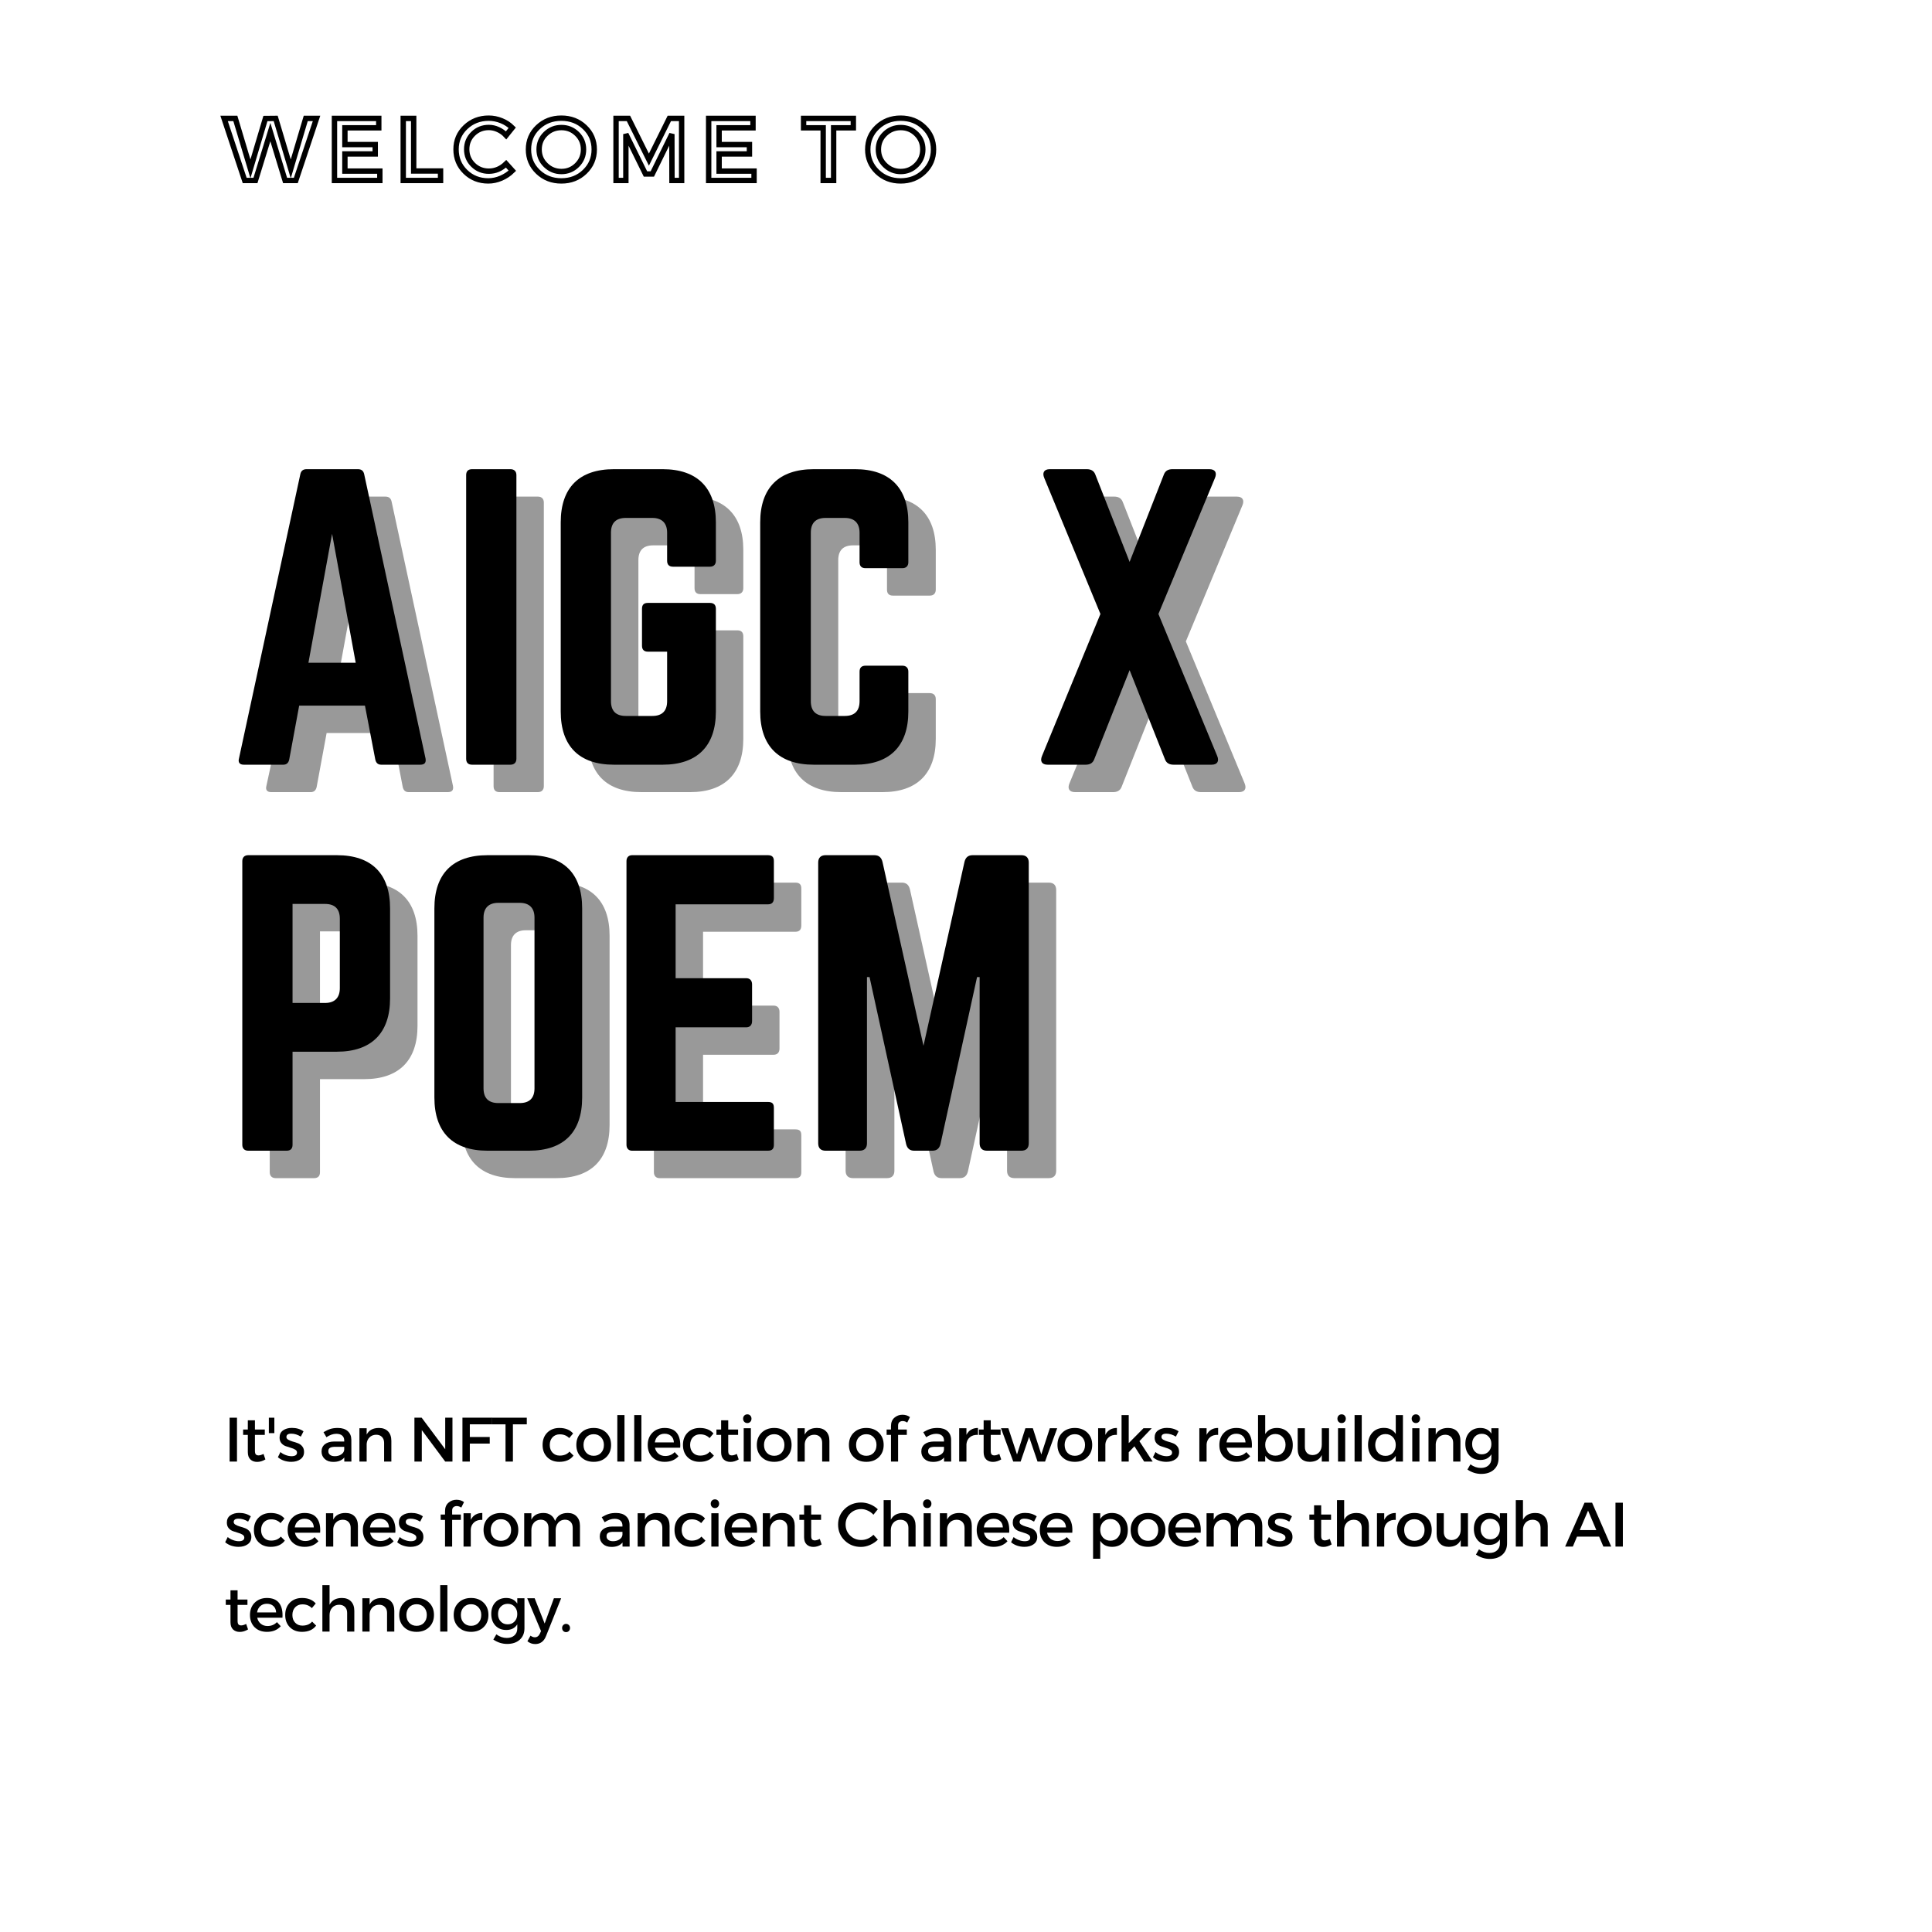<svg xmlns="http://www.w3.org/2000/svg" xmlns:xlink="http://www.w3.org/1999/xlink" width="600" zoomAndPan="magnify" viewBox="0 0 450 450" height="600" preserveAspectRatio="xMidYMid meet" version="1.0"><defs><g/></defs><g fill="#000000" fill-opacity="0.4"><g transform="translate(58.525, 184.501)"><g><path d="M 45.773 0 C 46.805 0 47.148 -0.516 46.977 -1.461 L 32.695 -67.629 C 32.523 -68.488 32.008 -68.832 31.234 -68.832 L 19.273 -68.832 C 18.5 -68.832 17.98 -68.488 17.809 -67.629 L 3.527 -1.461 C 3.27 -0.516 3.699 0 4.645 0 L 13.852 0 C 14.625 0 15.059 -0.43 15.23 -1.203 L 17.551 -13.766 L 32.867 -13.766 L 35.277 -1.203 C 35.449 -0.43 35.879 0 36.652 0 Z M 30.715 -23.746 L 19.703 -23.746 L 25.211 -53.773 Z M 30.715 -23.746 "/></g></g></g><g fill="#000000" fill-opacity="0.4"><g transform="translate(110.665, 184.501)"><g><path d="M 5.68 -68.832 C 4.73 -68.832 4.301 -68.316 4.301 -67.457 L 4.301 -1.375 C 4.301 -0.516 4.73 0 5.68 0 L 14.625 0 C 15.488 0 16.004 -0.516 16.004 -1.375 L 16.004 -67.457 C 16.004 -68.316 15.488 -68.832 14.625 -68.832 Z M 5.68 -68.832 "/></g></g></g><g fill="#000000" fill-opacity="0.4"><g transform="translate(132.691, 184.501)"><g><path d="M 4.301 -12.391 C 4.301 -4.301 8.605 0 16.691 0 L 28.051 0 C 36.051 0 40.438 -4.301 40.438 -12.391 L 40.438 -36.309 C 40.438 -37.254 39.922 -37.684 39.062 -37.684 L 24.605 -37.684 C 23.66 -37.684 23.23 -37.254 23.23 -36.309 L 23.23 -27.703 C 23.23 -26.844 23.66 -26.328 24.605 -26.328 L 29.082 -26.328 L 29.082 -14.801 C 29.082 -12.477 27.875 -11.355 25.641 -11.355 L 19.445 -11.355 C 17.207 -11.355 16.004 -12.477 16.004 -14.801 L 16.004 -54.031 C 16.004 -56.27 17.121 -57.477 19.445 -57.477 L 25.641 -57.477 C 27.875 -57.477 29.082 -56.27 29.082 -54.031 L 29.082 -47.492 C 29.082 -46.633 29.512 -46.117 30.457 -46.117 L 39.062 -46.117 C 39.922 -46.117 40.438 -46.633 40.438 -47.492 L 40.438 -56.441 C 40.438 -64.531 36.051 -68.832 28.051 -68.832 L 16.691 -68.832 C 8.605 -68.832 4.301 -64.531 4.301 -56.441 Z M 4.301 -12.391 "/></g></g></g><g fill="#000000" fill-opacity="0.4"><g transform="translate(179.153, 184.501)"><g><path d="M 38.805 -56.441 C 38.805 -64.531 34.414 -68.832 26.414 -68.832 L 16.777 -68.832 C 8.691 -68.832 4.301 -64.531 4.301 -56.441 L 4.301 -12.391 C 4.301 -4.301 8.691 0 16.777 0 L 26.414 0 C 34.414 0 38.805 -4.301 38.805 -12.391 L 38.805 -21.684 C 38.805 -22.543 38.289 -23.059 37.426 -23.059 L 28.824 -23.059 C 27.875 -23.059 27.445 -22.543 27.445 -21.684 L 27.445 -14.801 C 27.445 -12.477 26.242 -11.355 24.004 -11.355 L 19.531 -11.355 C 17.293 -11.355 16.09 -12.477 16.09 -14.801 L 16.09 -54.031 C 16.09 -56.27 17.207 -57.477 19.531 -57.477 L 24.004 -57.477 C 26.242 -57.477 27.445 -56.27 27.445 -54.031 L 27.445 -47.148 C 27.445 -46.289 27.875 -45.773 28.824 -45.773 L 37.426 -45.773 C 38.289 -45.773 38.805 -46.289 38.805 -47.148 Z M 38.805 -56.441 "/></g></g></g><g fill="#000000" fill-opacity="0.4"><g transform="translate(223.98, 184.501)"><g/></g></g><g fill="#000000" fill-opacity="0.4"><g transform="translate(247.211, 184.501)"><g><path d="M 28.996 -35.105 L 42.16 -66.766 C 42.676 -67.973 42.246 -68.832 40.867 -68.832 L 32.266 -68.832 C 31.32 -68.832 30.629 -68.488 30.285 -67.629 L 22.285 -47.234 L 14.281 -67.629 C 13.938 -68.488 13.25 -68.832 12.305 -68.832 L 3.699 -68.832 C 2.324 -68.832 1.895 -67.973 2.41 -66.766 L 15.488 -35.105 L 1.895 -2.066 C 1.375 -0.859 1.809 0 3.184 0 L 12.047 0 C 12.992 0 13.68 -0.344 14.023 -1.203 L 22.285 -22.027 L 30.543 -1.203 C 30.887 -0.344 31.578 0 32.523 0 L 41.387 0 C 42.762 0 43.191 -0.859 42.676 -2.066 Z M 28.996 -35.105 "/></g></g></g><g fill="#000000" fill-opacity="1"><g transform="translate(52.136, 178.113)"><g><path d="M 45.773 0 C 46.805 0 47.148 -0.516 46.977 -1.461 L 32.695 -67.629 C 32.523 -68.488 32.008 -68.832 31.234 -68.832 L 19.273 -68.832 C 18.5 -68.832 17.98 -68.488 17.809 -67.629 L 3.527 -1.461 C 3.27 -0.516 3.699 0 4.645 0 L 13.852 0 C 14.625 0 15.059 -0.43 15.23 -1.203 L 17.551 -13.766 L 32.867 -13.766 L 35.277 -1.203 C 35.449 -0.43 35.879 0 36.652 0 Z M 30.715 -23.746 L 19.703 -23.746 L 25.211 -53.773 Z M 30.715 -23.746 "/></g></g></g><g fill="#000000" fill-opacity="1"><g transform="translate(104.277, 178.113)"><g><path d="M 5.68 -68.832 C 4.73 -68.832 4.301 -68.316 4.301 -67.457 L 4.301 -1.375 C 4.301 -0.516 4.73 0 5.68 0 L 14.625 0 C 15.488 0 16.004 -0.516 16.004 -1.375 L 16.004 -67.457 C 16.004 -68.316 15.488 -68.832 14.625 -68.832 Z M 5.68 -68.832 "/></g></g></g><g fill="#000000" fill-opacity="1"><g transform="translate(126.303, 178.113)"><g><path d="M 4.301 -12.391 C 4.301 -4.301 8.605 0 16.691 0 L 28.051 0 C 36.051 0 40.438 -4.301 40.438 -12.391 L 40.438 -36.309 C 40.438 -37.254 39.922 -37.684 39.062 -37.684 L 24.605 -37.684 C 23.66 -37.684 23.23 -37.254 23.23 -36.309 L 23.23 -27.703 C 23.23 -26.844 23.66 -26.328 24.605 -26.328 L 29.082 -26.328 L 29.082 -14.801 C 29.082 -12.477 27.875 -11.355 25.641 -11.355 L 19.445 -11.355 C 17.207 -11.355 16.004 -12.477 16.004 -14.801 L 16.004 -54.031 C 16.004 -56.27 17.121 -57.477 19.445 -57.477 L 25.641 -57.477 C 27.875 -57.477 29.082 -56.27 29.082 -54.031 L 29.082 -47.492 C 29.082 -46.633 29.512 -46.117 30.457 -46.117 L 39.062 -46.117 C 39.922 -46.117 40.438 -46.633 40.438 -47.492 L 40.438 -56.441 C 40.438 -64.531 36.051 -68.832 28.051 -68.832 L 16.691 -68.832 C 8.605 -68.832 4.301 -64.531 4.301 -56.441 Z M 4.301 -12.391 "/></g></g></g><g fill="#000000" fill-opacity="1"><g transform="translate(172.765, 178.113)"><g><path d="M 38.805 -56.441 C 38.805 -64.531 34.414 -68.832 26.414 -68.832 L 16.777 -68.832 C 8.691 -68.832 4.301 -64.531 4.301 -56.441 L 4.301 -12.391 C 4.301 -4.301 8.691 0 16.777 0 L 26.414 0 C 34.414 0 38.805 -4.301 38.805 -12.391 L 38.805 -21.684 C 38.805 -22.543 38.289 -23.059 37.426 -23.059 L 28.824 -23.059 C 27.875 -23.059 27.445 -22.543 27.445 -21.684 L 27.445 -14.801 C 27.445 -12.477 26.242 -11.355 24.004 -11.355 L 19.531 -11.355 C 17.293 -11.355 16.09 -12.477 16.09 -14.801 L 16.09 -54.031 C 16.09 -56.27 17.207 -57.477 19.531 -57.477 L 24.004 -57.477 C 26.242 -57.477 27.445 -56.27 27.445 -54.031 L 27.445 -47.148 C 27.445 -46.289 27.875 -45.773 28.824 -45.773 L 37.426 -45.773 C 38.289 -45.773 38.805 -46.289 38.805 -47.148 Z M 38.805 -56.441 "/></g></g></g><g fill="#000000" fill-opacity="1"><g transform="translate(217.591, 178.113)"><g/></g></g><g fill="#000000" fill-opacity="1"><g transform="translate(240.822, 178.113)"><g><path d="M 28.996 -35.105 L 42.16 -66.766 C 42.676 -67.973 42.246 -68.832 40.867 -68.832 L 32.266 -68.832 C 31.32 -68.832 30.629 -68.488 30.285 -67.629 L 22.285 -47.234 L 14.281 -67.629 C 13.938 -68.488 13.25 -68.832 12.305 -68.832 L 3.699 -68.832 C 2.324 -68.832 1.895 -67.973 2.41 -66.766 L 15.488 -35.105 L 1.895 -2.066 C 1.375 -0.859 1.809 0 3.184 0 L 12.047 0 C 12.992 0 13.68 -0.344 14.023 -1.203 L 22.285 -22.027 L 30.543 -1.203 C 30.887 -0.344 31.578 0 32.523 0 L 41.387 0 C 42.762 0 43.191 -0.859 42.676 -2.066 Z M 28.996 -35.105 "/></g></g></g><g fill="#000000" fill-opacity="0.4"><g transform="translate(58.525, 274.41)"><g><path d="M 4.301 -1.375 C 4.301 -0.516 4.816 0 5.68 0 L 14.625 0 C 15.574 0 16.004 -0.516 16.004 -1.375 L 16.004 -23.059 L 26.328 -23.059 C 34.414 -23.059 38.719 -27.445 38.719 -35.449 L 38.719 -56.441 C 38.719 -64.531 34.414 -68.832 26.328 -68.832 L 5.68 -68.832 C 4.816 -68.832 4.301 -68.316 4.301 -67.457 Z M 16.004 -34.414 L 16.004 -57.477 L 23.574 -57.477 C 25.898 -57.477 27.016 -56.27 27.016 -54.031 L 27.016 -37.859 C 27.016 -35.707 25.898 -34.414 23.574 -34.414 Z M 16.004 -34.414 "/></g></g></g><g fill="#000000" fill-opacity="0.4"><g transform="translate(103.266, 274.41)"><g><path d="M 4.301 -12.391 C 4.301 -4.301 8.605 0 16.691 0 L 26.328 0 C 34.414 0 38.719 -4.301 38.719 -12.391 L 38.719 -56.441 C 38.719 -64.531 34.414 -68.832 26.328 -68.832 L 16.691 -68.832 C 8.605 -68.832 4.301 -64.531 4.301 -56.441 Z M 19.188 -11.098 C 16.949 -11.098 15.746 -12.219 15.746 -14.539 L 15.746 -54.293 C 15.746 -56.527 16.949 -57.734 19.188 -57.734 L 24.176 -57.734 C 26.414 -57.734 27.617 -56.527 27.617 -54.293 L 27.617 -14.539 C 27.617 -12.219 26.414 -11.098 24.176 -11.098 Z M 19.188 -11.098 "/></g></g></g><g fill="#000000" fill-opacity="0.4"><g transform="translate(148.006, 274.41)"><g><path d="M 38.633 -67.457 C 38.633 -68.316 38.289 -68.832 37.254 -68.832 L 5.594 -68.832 C 4.816 -68.832 4.301 -68.316 4.301 -67.457 L 4.301 -1.375 C 4.301 -0.516 4.816 0 5.594 0 L 37.254 0 C 38.289 0 38.633 -0.516 38.633 -1.375 L 38.633 -9.98 C 38.633 -10.926 38.289 -11.355 37.254 -11.355 L 15.746 -11.355 L 15.746 -28.738 L 32.18 -28.738 C 33.039 -28.738 33.555 -29.254 33.555 -30.199 L 33.555 -38.719 C 33.555 -39.664 33.039 -40.18 32.18 -40.18 L 15.746 -40.18 L 15.746 -57.387 L 37.254 -57.387 C 38.289 -57.387 38.633 -57.992 38.633 -58.852 Z M 38.633 -67.457 "/></g></g></g><g fill="#000000" fill-opacity="0.4"><g transform="translate(192.661, 274.41)"><g><path d="M 40.266 -68.832 C 39.234 -68.832 38.633 -68.316 38.375 -67.281 L 28.824 -24.434 L 19.273 -67.281 C 19.016 -68.316 18.414 -68.832 17.379 -68.832 L 6.023 -68.832 C 4.902 -68.832 4.301 -68.23 4.301 -67.109 L 4.301 -1.723 C 4.301 -0.602 4.902 0 6.023 0 L 13.938 0 C 15.059 0 15.66 -0.602 15.66 -1.723 L 15.66 -40.438 L 16.262 -40.438 L 24.781 -1.547 C 25.039 -0.516 25.641 0 26.672 0 L 30.887 0 C 31.922 0 32.523 -0.516 32.781 -1.547 L 41.301 -40.438 L 41.902 -40.438 L 41.902 -1.723 C 41.902 -0.602 42.504 0 43.621 0 L 51.625 0 C 52.742 0 53.344 -0.602 53.344 -1.723 L 53.344 -67.109 C 53.344 -68.23 52.742 -68.832 51.625 -68.832 Z M 40.266 -68.832 "/></g></g></g><g fill="#000000" fill-opacity="1"><g transform="translate(52.136, 268.022)"><g><path d="M 4.301 -1.375 C 4.301 -0.516 4.816 0 5.68 0 L 14.625 0 C 15.574 0 16.004 -0.516 16.004 -1.375 L 16.004 -23.059 L 26.328 -23.059 C 34.414 -23.059 38.719 -27.445 38.719 -35.449 L 38.719 -56.441 C 38.719 -64.531 34.414 -68.832 26.328 -68.832 L 5.68 -68.832 C 4.816 -68.832 4.301 -68.316 4.301 -67.457 Z M 16.004 -34.414 L 16.004 -57.477 L 23.574 -57.477 C 25.898 -57.477 27.016 -56.27 27.016 -54.031 L 27.016 -37.859 C 27.016 -35.707 25.898 -34.414 23.574 -34.414 Z M 16.004 -34.414 "/></g></g></g><g fill="#000000" fill-opacity="1"><g transform="translate(96.877, 268.022)"><g><path d="M 4.301 -12.391 C 4.301 -4.301 8.605 0 16.691 0 L 26.328 0 C 34.414 0 38.719 -4.301 38.719 -12.391 L 38.719 -56.441 C 38.719 -64.531 34.414 -68.832 26.328 -68.832 L 16.691 -68.832 C 8.605 -68.832 4.301 -64.531 4.301 -56.441 Z M 19.188 -11.098 C 16.949 -11.098 15.746 -12.219 15.746 -14.539 L 15.746 -54.293 C 15.746 -56.527 16.949 -57.734 19.188 -57.734 L 24.176 -57.734 C 26.414 -57.734 27.617 -56.527 27.617 -54.293 L 27.617 -14.539 C 27.617 -12.219 26.414 -11.098 24.176 -11.098 Z M 19.188 -11.098 "/></g></g></g><g fill="#000000" fill-opacity="1"><g transform="translate(141.618, 268.022)"><g><path d="M 38.633 -67.457 C 38.633 -68.316 38.289 -68.832 37.254 -68.832 L 5.594 -68.832 C 4.816 -68.832 4.301 -68.316 4.301 -67.457 L 4.301 -1.375 C 4.301 -0.516 4.816 0 5.594 0 L 37.254 0 C 38.289 0 38.633 -0.516 38.633 -1.375 L 38.633 -9.98 C 38.633 -10.926 38.289 -11.355 37.254 -11.355 L 15.746 -11.355 L 15.746 -28.738 L 32.18 -28.738 C 33.039 -28.738 33.555 -29.254 33.555 -30.199 L 33.555 -38.719 C 33.555 -39.664 33.039 -40.18 32.18 -40.18 L 15.746 -40.18 L 15.746 -57.387 L 37.254 -57.387 C 38.289 -57.387 38.633 -57.992 38.633 -58.852 Z M 38.633 -67.457 "/></g></g></g><g fill="#000000" fill-opacity="1"><g transform="translate(186.273, 268.022)"><g><path d="M 40.266 -68.832 C 39.234 -68.832 38.633 -68.316 38.375 -67.281 L 28.824 -24.434 L 19.273 -67.281 C 19.016 -68.316 18.414 -68.832 17.379 -68.832 L 6.023 -68.832 C 4.902 -68.832 4.301 -68.23 4.301 -67.109 L 4.301 -1.723 C 4.301 -0.602 4.902 0 6.023 0 L 13.938 0 C 15.059 0 15.66 -0.602 15.66 -1.723 L 15.66 -40.438 L 16.262 -40.438 L 24.781 -1.547 C 25.039 -0.516 25.641 0 26.672 0 L 30.887 0 C 31.922 0 32.523 -0.516 32.781 -1.547 L 41.301 -40.438 L 41.902 -40.438 L 41.902 -1.723 C 41.902 -0.602 42.504 0 43.621 0 L 51.625 0 C 52.742 0 53.344 -0.602 53.344 -1.723 L 53.344 -67.109 C 53.344 -68.23 52.742 -68.832 51.625 -68.832 Z M 40.266 -68.832 "/></g></g></g><g fill="#000000" fill-opacity="1"><g transform="translate(52.136, 340.428)"><g><path d="M 3.062 0 L 1.344 0 L 1.344 -10.219 L 3.062 -10.219 Z M 3.062 0 "/></g></g></g><g fill="#000000" fill-opacity="1"><g transform="translate(56.176, 340.428)"><g><path d="M 5.203 -1.781 L 5.641 -0.5 C 4.992 -0.113 4.352 0.078 3.719 0.078 C 3.082 0.078 2.562 -0.109 2.156 -0.484 C 1.75 -0.867 1.547 -1.438 1.547 -2.188 L 1.547 -6.219 L 0.453 -6.219 L 0.453 -7.469 L 1.547 -7.469 L 1.547 -9.609 L 3.203 -9.609 L 3.203 -7.469 L 5.5 -7.469 L 5.5 -6.219 L 3.203 -6.219 L 3.203 -2.5 C 3.203 -2.102 3.27 -1.828 3.406 -1.672 C 3.551 -1.516 3.766 -1.438 4.047 -1.438 C 4.359 -1.438 4.742 -1.551 5.203 -1.781 Z M 5.203 -1.781 "/></g></g></g><g fill="#000000" fill-opacity="1"><g transform="translate(61.746, 340.428)"><g><path d="M 2.156 -6.625 L 0.875 -6.625 L 0.875 -10.219 L 2.156 -10.219 Z M 2.156 -6.625 "/></g></g></g><g fill="#000000" fill-opacity="1"><g transform="translate(64.414, 340.428)"><g><path d="M 3.562 -7.844 C 4.633 -7.844 5.539 -7.578 6.281 -7.047 L 5.656 -5.812 C 4.914 -6.27 4.172 -6.5 3.422 -6.5 C 2.672 -6.5 2.297 -6.238 2.297 -5.719 C 2.297 -5.469 2.438 -5.258 2.719 -5.094 C 3 -4.926 3.336 -4.785 3.734 -4.672 C 4.141 -4.566 4.547 -4.438 4.953 -4.281 C 5.359 -4.133 5.703 -3.891 5.984 -3.547 C 6.266 -3.203 6.406 -2.77 6.406 -2.25 C 6.406 -1.5 6.117 -0.926 5.547 -0.531 C 4.984 -0.133 4.273 0.062 3.422 0.062 C 2.836 0.062 2.266 -0.031 1.703 -0.219 C 1.148 -0.414 0.688 -0.68 0.312 -1.016 L 0.906 -2.219 C 1.238 -1.926 1.645 -1.691 2.125 -1.516 C 2.602 -1.336 3.062 -1.25 3.5 -1.25 C 3.883 -1.25 4.191 -1.316 4.422 -1.453 C 4.648 -1.586 4.766 -1.801 4.766 -2.094 C 4.766 -2.383 4.625 -2.613 4.344 -2.781 C 4.062 -2.957 3.723 -3.098 3.328 -3.203 C 2.93 -3.316 2.531 -3.445 2.125 -3.594 C 1.727 -3.738 1.391 -3.977 1.109 -4.312 C 0.836 -4.645 0.703 -5.07 0.703 -5.594 C 0.703 -6.332 0.973 -6.891 1.516 -7.266 C 2.066 -7.648 2.75 -7.844 3.562 -7.844 Z M 3.562 -7.844 "/></g></g></g><g fill="#000000" fill-opacity="1"><g transform="translate(70.903, 340.428)"><g/></g></g><g fill="#000000" fill-opacity="1"><g transform="translate(74.301, 340.428)"><g><path d="M 5.891 0 L 5.891 -0.953 C 5.336 -0.266 4.484 0.078 3.328 0.078 C 2.504 0.078 1.844 -0.145 1.344 -0.594 C 0.844 -1.051 0.594 -1.629 0.594 -2.328 C 0.594 -3.047 0.848 -3.613 1.359 -4.031 C 1.879 -4.445 2.602 -4.66 3.531 -4.672 L 5.875 -4.672 L 5.875 -4.906 C 5.875 -5.395 5.719 -5.773 5.406 -6.047 C 5.094 -6.328 4.633 -6.469 4.031 -6.469 C 3.281 -6.469 2.516 -6.203 1.734 -5.672 L 1.047 -6.844 C 1.641 -7.195 2.172 -7.445 2.641 -7.594 C 3.117 -7.75 3.703 -7.828 4.391 -7.828 C 5.379 -7.828 6.145 -7.582 6.688 -7.094 C 7.238 -6.613 7.52 -5.945 7.531 -5.094 L 7.547 0 Z M 3.672 -1.25 C 4.266 -1.25 4.77 -1.391 5.188 -1.672 C 5.602 -1.953 5.832 -2.305 5.875 -2.734 L 5.875 -3.438 L 3.781 -3.438 C 3.227 -3.438 2.82 -3.359 2.562 -3.203 C 2.301 -3.047 2.172 -2.781 2.172 -2.406 C 2.172 -2.051 2.305 -1.77 2.578 -1.562 C 2.848 -1.352 3.211 -1.25 3.672 -1.25 Z M 3.672 -1.25 "/></g></g></g><g fill="#000000" fill-opacity="1"><g transform="translate(82.482, 340.428)"><g><path d="M 5.781 -7.828 C 6.688 -7.828 7.395 -7.562 7.906 -7.031 C 8.414 -6.5 8.672 -5.766 8.672 -4.828 L 8.672 0 L 6.984 0 L 6.984 -4.359 C 6.984 -4.941 6.816 -5.398 6.484 -5.734 C 6.16 -6.078 5.707 -6.25 5.125 -6.25 C 4.5 -6.238 3.988 -6.035 3.594 -5.641 C 3.195 -5.254 2.973 -4.75 2.922 -4.125 L 2.922 0 L 1.234 0 L 1.234 -7.766 L 2.922 -7.766 L 2.922 -6.281 C 3.441 -7.312 4.395 -7.828 5.781 -7.828 Z M 5.781 -7.828 "/></g></g></g><g fill="#000000" fill-opacity="1"><g transform="translate(91.785, 340.428)"><g/></g></g><g fill="#000000" fill-opacity="1"><g transform="translate(95.183, 340.428)"><g><path d="M 10.203 0 L 8.516 0 L 3.062 -7.328 L 3.062 0 L 1.344 0 L 1.344 -10.219 L 3.031 -10.219 L 8.516 -2.875 L 8.516 -10.219 L 10.203 -10.219 Z M 10.203 0 "/></g></g></g><g fill="#000000" fill-opacity="1"><g transform="translate(106.368, 340.428)"><g><path d="M 8.188 -8.672 L 3.062 -8.672 L 3.062 -5.719 L 7.703 -5.719 L 7.703 -4.188 L 3.062 -4.188 L 3.062 0 L 1.344 0 L 1.344 -10.219 L 8.203 -10.219 Z M 8.188 -8.672 "/></g></g></g><g fill="#000000" fill-opacity="1"><g transform="translate(114.388, 340.428)"><g><path d="M 8.312 -8.672 L 5.078 -8.672 L 5.078 0 L 3.359 0 L 3.359 -8.672 L 0.125 -8.672 L 0.125 -10.219 L 8.312 -10.219 Z M 8.312 -8.672 "/></g></g></g><g fill="#000000" fill-opacity="1"><g transform="translate(122.466, 340.428)"><g/></g></g><g fill="#000000" fill-opacity="1"><g transform="translate(125.864, 340.428)"><g><path d="M 4.422 -7.828 C 5.828 -7.828 6.895 -7.398 7.625 -6.547 L 6.719 -5.469 C 6.133 -6.062 5.395 -6.352 4.5 -6.344 C 3.82 -6.344 3.266 -6.113 2.828 -5.656 C 2.398 -5.195 2.188 -4.598 2.188 -3.859 C 2.188 -3.129 2.398 -2.535 2.828 -2.078 C 3.266 -1.617 3.82 -1.391 4.5 -1.391 C 5.488 -1.391 6.25 -1.703 6.781 -2.328 L 7.719 -1.391 C 6.988 -0.422 5.891 0.062 4.422 0.062 C 3.266 0.062 2.32 -0.297 1.594 -1.016 C 0.875 -1.742 0.516 -2.695 0.516 -3.875 C 0.516 -5.051 0.875 -6.004 1.594 -6.734 C 2.32 -7.461 3.266 -7.828 4.422 -7.828 Z M 4.422 -7.828 "/></g></g></g><g fill="#000000" fill-opacity="1"><g transform="translate(133.724, 340.428)"><g><path d="M 4.562 -7.828 C 5.758 -7.828 6.734 -7.461 7.484 -6.734 C 8.234 -6.004 8.609 -5.051 8.609 -3.875 C 8.609 -2.707 8.234 -1.758 7.484 -1.031 C 6.734 -0.301 5.758 0.062 4.562 0.062 C 3.363 0.062 2.391 -0.301 1.641 -1.031 C 0.891 -1.758 0.516 -2.707 0.516 -3.875 C 0.516 -5.051 0.891 -6.004 1.641 -6.734 C 2.391 -7.461 3.363 -7.828 4.562 -7.828 Z M 4.562 -6.375 C 3.863 -6.375 3.289 -6.141 2.844 -5.672 C 2.406 -5.203 2.188 -4.602 2.188 -3.875 C 2.188 -3.125 2.406 -2.516 2.844 -2.047 C 3.289 -1.578 3.863 -1.344 4.562 -1.344 C 5.27 -1.344 5.844 -1.578 6.281 -2.047 C 6.719 -2.516 6.938 -3.125 6.938 -3.875 C 6.938 -4.602 6.711 -5.203 6.266 -5.672 C 5.828 -6.141 5.258 -6.375 4.562 -6.375 Z M 4.562 -6.375 "/></g></g></g><g fill="#000000" fill-opacity="1"><g transform="translate(142.473, 340.428)"><g><path d="M 2.984 0 L 1.312 0 L 1.312 -10.828 L 2.984 -10.828 Z M 2.984 0 "/></g></g></g><g fill="#000000" fill-opacity="1"><g transform="translate(146.41, 340.428)"><g><path d="M 2.984 0 L 1.312 0 L 1.312 -10.828 L 2.984 -10.828 Z M 2.984 0 "/></g></g></g><g fill="#000000" fill-opacity="1"><g transform="translate(150.348, 340.428)"><g><path d="M 4.438 -7.828 C 5.77 -7.828 6.734 -7.426 7.328 -6.625 C 7.93 -5.82 8.18 -4.691 8.078 -3.234 L 2.203 -3.234 C 2.336 -2.629 2.617 -2.156 3.047 -1.812 C 3.473 -1.469 3.992 -1.297 4.609 -1.297 C 5.484 -1.297 6.211 -1.598 6.797 -2.203 L 7.688 -1.25 C 6.895 -0.375 5.828 0.062 4.484 0.062 C 3.285 0.062 2.32 -0.297 1.594 -1.016 C 0.875 -1.742 0.516 -2.691 0.516 -3.859 C 0.516 -5.035 0.879 -5.988 1.609 -6.719 C 2.336 -7.445 3.281 -7.816 4.438 -7.828 Z M 2.172 -4.469 L 6.609 -4.469 C 6.578 -5.094 6.367 -5.582 5.984 -5.938 C 5.598 -6.301 5.086 -6.484 4.453 -6.484 C 3.836 -6.484 3.328 -6.301 2.922 -5.938 C 2.523 -5.582 2.273 -5.094 2.172 -4.469 Z M 2.172 -4.469 "/></g></g></g><g fill="#000000" fill-opacity="1"><g transform="translate(158.557, 340.428)"><g><path d="M 4.422 -7.828 C 5.828 -7.828 6.895 -7.398 7.625 -6.547 L 6.719 -5.469 C 6.133 -6.062 5.395 -6.352 4.5 -6.344 C 3.82 -6.344 3.266 -6.113 2.828 -5.656 C 2.398 -5.195 2.188 -4.598 2.188 -3.859 C 2.188 -3.129 2.398 -2.535 2.828 -2.078 C 3.266 -1.617 3.82 -1.391 4.5 -1.391 C 5.488 -1.391 6.25 -1.703 6.781 -2.328 L 7.719 -1.391 C 6.988 -0.422 5.891 0.062 4.422 0.062 C 3.266 0.062 2.32 -0.297 1.594 -1.016 C 0.875 -1.742 0.516 -2.695 0.516 -3.875 C 0.516 -5.051 0.875 -6.004 1.594 -6.734 C 2.32 -7.461 3.266 -7.828 4.422 -7.828 Z M 4.422 -7.828 "/></g></g></g><g fill="#000000" fill-opacity="1"><g transform="translate(166.417, 340.428)"><g><path d="M 5.203 -1.781 L 5.641 -0.5 C 4.992 -0.113 4.352 0.078 3.719 0.078 C 3.082 0.078 2.562 -0.109 2.156 -0.484 C 1.75 -0.867 1.547 -1.438 1.547 -2.188 L 1.547 -6.219 L 0.453 -6.219 L 0.453 -7.469 L 1.547 -7.469 L 1.547 -9.609 L 3.203 -9.609 L 3.203 -7.469 L 5.5 -7.469 L 5.5 -6.219 L 3.203 -6.219 L 3.203 -2.5 C 3.203 -2.102 3.27 -1.828 3.406 -1.672 C 3.551 -1.516 3.766 -1.438 4.047 -1.438 C 4.359 -1.438 4.742 -1.551 5.203 -1.781 Z M 5.203 -1.781 "/></g></g></g><g fill="#000000" fill-opacity="1"><g transform="translate(171.988, 340.428)"><g><path d="M 1.375 -10.719 C 1.562 -10.906 1.797 -11 2.078 -11 C 2.359 -11 2.586 -10.906 2.766 -10.719 C 2.953 -10.531 3.047 -10.285 3.047 -9.984 C 3.047 -9.691 2.953 -9.445 2.766 -9.25 C 2.586 -9.062 2.359 -8.969 2.078 -8.969 C 1.797 -8.969 1.562 -9.062 1.375 -9.25 C 1.188 -9.445 1.094 -9.691 1.094 -9.984 C 1.094 -10.285 1.188 -10.531 1.375 -10.719 Z M 2.906 0 L 1.234 0 L 1.234 -7.766 L 2.906 -7.766 Z M 2.906 0 "/></g></g></g><g fill="#000000" fill-opacity="1"><g transform="translate(175.764, 340.428)"><g><path d="M 4.562 -7.828 C 5.758 -7.828 6.734 -7.461 7.484 -6.734 C 8.234 -6.004 8.609 -5.051 8.609 -3.875 C 8.609 -2.707 8.234 -1.758 7.484 -1.031 C 6.734 -0.301 5.758 0.062 4.562 0.062 C 3.363 0.062 2.391 -0.301 1.641 -1.031 C 0.891 -1.758 0.516 -2.707 0.516 -3.875 C 0.516 -5.051 0.891 -6.004 1.641 -6.734 C 2.391 -7.461 3.363 -7.828 4.562 -7.828 Z M 4.562 -6.375 C 3.863 -6.375 3.289 -6.141 2.844 -5.672 C 2.406 -5.203 2.188 -4.602 2.188 -3.875 C 2.188 -3.125 2.406 -2.516 2.844 -2.047 C 3.289 -1.578 3.863 -1.344 4.562 -1.344 C 5.27 -1.344 5.844 -1.578 6.281 -2.047 C 6.719 -2.516 6.938 -3.125 6.938 -3.875 C 6.938 -4.602 6.711 -5.203 6.266 -5.672 C 5.828 -6.141 5.258 -6.375 4.562 -6.375 Z M 4.562 -6.375 "/></g></g></g><g fill="#000000" fill-opacity="1"><g transform="translate(184.514, 340.428)"><g><path d="M 5.781 -7.828 C 6.688 -7.828 7.395 -7.562 7.906 -7.031 C 8.414 -6.5 8.672 -5.766 8.672 -4.828 L 8.672 0 L 6.984 0 L 6.984 -4.359 C 6.984 -4.941 6.816 -5.398 6.484 -5.734 C 6.16 -6.078 5.707 -6.25 5.125 -6.25 C 4.5 -6.238 3.988 -6.035 3.594 -5.641 C 3.195 -5.254 2.973 -4.75 2.922 -4.125 L 2.922 0 L 1.234 0 L 1.234 -7.766 L 2.922 -7.766 L 2.922 -6.281 C 3.441 -7.312 4.395 -7.828 5.781 -7.828 Z M 5.781 -7.828 "/></g></g></g><g fill="#000000" fill-opacity="1"><g transform="translate(193.817, 340.428)"><g/></g></g><g fill="#000000" fill-opacity="1"><g transform="translate(197.215, 340.428)"><g><path d="M 4.562 -7.828 C 5.758 -7.828 6.734 -7.461 7.484 -6.734 C 8.234 -6.004 8.609 -5.051 8.609 -3.875 C 8.609 -2.707 8.234 -1.758 7.484 -1.031 C 6.734 -0.301 5.758 0.062 4.562 0.062 C 3.363 0.062 2.391 -0.301 1.641 -1.031 C 0.891 -1.758 0.516 -2.707 0.516 -3.875 C 0.516 -5.051 0.891 -6.004 1.641 -6.734 C 2.391 -7.461 3.363 -7.828 4.562 -7.828 Z M 4.562 -6.375 C 3.863 -6.375 3.289 -6.141 2.844 -5.672 C 2.406 -5.203 2.188 -4.602 2.188 -3.875 C 2.188 -3.125 2.406 -2.516 2.844 -2.047 C 3.289 -1.578 3.863 -1.344 4.562 -1.344 C 5.27 -1.344 5.844 -1.578 6.281 -2.047 C 6.719 -2.516 6.938 -3.125 6.938 -3.875 C 6.938 -4.602 6.711 -5.203 6.266 -5.672 C 5.828 -6.141 5.258 -6.375 4.562 -6.375 Z M 4.562 -6.375 "/></g></g></g><g fill="#000000" fill-opacity="1"><g transform="translate(205.964, 340.428)"><g><path d="M 4.281 -9.438 C 3.977 -9.438 3.723 -9.348 3.516 -9.172 C 3.316 -9.004 3.219 -8.742 3.219 -8.391 L 3.219 -7.469 L 5.25 -7.469 L 5.25 -6.219 L 3.219 -6.219 L 3.219 0 L 1.562 0 L 1.562 -6.219 L 0.547 -6.219 L 0.547 -7.469 L 1.562 -7.469 L 1.562 -8.234 C 1.562 -9.086 1.82 -9.742 2.344 -10.203 C 2.875 -10.672 3.504 -10.906 4.234 -10.906 C 4.91 -10.906 5.492 -10.723 5.984 -10.359 L 5.344 -9.078 C 5.008 -9.316 4.656 -9.438 4.281 -9.438 Z M 4.281 -9.438 "/></g></g></g><g fill="#000000" fill-opacity="1"><g transform="translate(210.601, 340.428)"><g/></g></g><g fill="#000000" fill-opacity="1"><g transform="translate(213.999, 340.428)"><g><path d="M 5.891 0 L 5.891 -0.953 C 5.336 -0.266 4.484 0.078 3.328 0.078 C 2.504 0.078 1.844 -0.145 1.344 -0.594 C 0.844 -1.051 0.594 -1.629 0.594 -2.328 C 0.594 -3.047 0.848 -3.613 1.359 -4.031 C 1.879 -4.445 2.602 -4.66 3.531 -4.672 L 5.875 -4.672 L 5.875 -4.906 C 5.875 -5.395 5.719 -5.773 5.406 -6.047 C 5.094 -6.328 4.633 -6.469 4.031 -6.469 C 3.281 -6.469 2.516 -6.203 1.734 -5.672 L 1.047 -6.844 C 1.641 -7.195 2.172 -7.445 2.641 -7.594 C 3.117 -7.75 3.703 -7.828 4.391 -7.828 C 5.379 -7.828 6.145 -7.582 6.688 -7.094 C 7.238 -6.613 7.52 -5.945 7.531 -5.094 L 7.547 0 Z M 3.672 -1.25 C 4.266 -1.25 4.77 -1.391 5.188 -1.672 C 5.602 -1.953 5.832 -2.305 5.875 -2.734 L 5.875 -3.438 L 3.781 -3.438 C 3.227 -3.438 2.82 -3.359 2.562 -3.203 C 2.301 -3.047 2.172 -2.781 2.172 -2.406 C 2.172 -2.051 2.305 -1.77 2.578 -1.562 C 2.848 -1.352 3.211 -1.25 3.672 -1.25 Z M 3.672 -1.25 "/></g></g></g><g fill="#000000" fill-opacity="1"><g transform="translate(222.18, 340.428)"><g><path d="M 2.922 -7.766 L 2.922 -6.219 C 3.453 -7.289 4.348 -7.828 5.609 -7.828 L 5.609 -6.219 C 4.836 -6.258 4.211 -6.078 3.734 -5.672 C 3.254 -5.273 2.984 -4.738 2.922 -4.062 L 2.922 0 L 1.234 0 L 1.234 -7.766 Z M 2.922 -7.766 "/></g></g></g><g fill="#000000" fill-opacity="1"><g transform="translate(227.56, 340.428)"><g><path d="M 5.203 -1.781 L 5.641 -0.5 C 4.992 -0.113 4.352 0.078 3.719 0.078 C 3.082 0.078 2.562 -0.109 2.156 -0.484 C 1.75 -0.867 1.547 -1.438 1.547 -2.188 L 1.547 -6.219 L 0.453 -6.219 L 0.453 -7.469 L 1.547 -7.469 L 1.547 -9.609 L 3.203 -9.609 L 3.203 -7.469 L 5.5 -7.469 L 5.5 -6.219 L 3.203 -6.219 L 3.203 -2.5 C 3.203 -2.102 3.27 -1.828 3.406 -1.672 C 3.551 -1.516 3.766 -1.438 4.047 -1.438 C 4.359 -1.438 4.742 -1.551 5.203 -1.781 Z M 5.203 -1.781 "/></g></g></g><g fill="#000000" fill-opacity="1"><g transform="translate(233.131, 340.428)"><g><path d="M 10.281 0 L 8.531 0 L 6.562 -5.75 L 4.594 0 L 2.875 0 L 0.016 -7.766 L 1.734 -7.766 L 3.75 -1.656 L 5.703 -7.766 L 7.438 -7.766 L 9.406 -1.656 L 11.391 -7.766 L 13.109 -7.766 Z M 10.281 0 "/></g></g></g><g fill="#000000" fill-opacity="1"><g transform="translate(245.788, 340.428)"><g><path d="M 4.562 -7.828 C 5.758 -7.828 6.734 -7.461 7.484 -6.734 C 8.234 -6.004 8.609 -5.051 8.609 -3.875 C 8.609 -2.707 8.234 -1.758 7.484 -1.031 C 6.734 -0.301 5.758 0.062 4.562 0.062 C 3.363 0.062 2.391 -0.301 1.641 -1.031 C 0.891 -1.758 0.516 -2.707 0.516 -3.875 C 0.516 -5.051 0.891 -6.004 1.641 -6.734 C 2.391 -7.461 3.363 -7.828 4.562 -7.828 Z M 4.562 -6.375 C 3.863 -6.375 3.289 -6.141 2.844 -5.672 C 2.406 -5.203 2.188 -4.602 2.188 -3.875 C 2.188 -3.125 2.406 -2.516 2.844 -2.047 C 3.289 -1.578 3.863 -1.344 4.562 -1.344 C 5.27 -1.344 5.844 -1.578 6.281 -2.047 C 6.719 -2.516 6.938 -3.125 6.938 -3.875 C 6.938 -4.602 6.711 -5.203 6.266 -5.672 C 5.828 -6.141 5.258 -6.375 4.562 -6.375 Z M 4.562 -6.375 "/></g></g></g><g fill="#000000" fill-opacity="1"><g transform="translate(254.538, 340.428)"><g><path d="M 2.922 -7.766 L 2.922 -6.219 C 3.453 -7.289 4.348 -7.828 5.609 -7.828 L 5.609 -6.219 C 4.836 -6.258 4.211 -6.078 3.734 -5.672 C 3.254 -5.273 2.984 -4.738 2.922 -4.062 L 2.922 0 L 1.234 0 L 1.234 -7.766 Z M 2.922 -7.766 "/></g></g></g><g fill="#000000" fill-opacity="1"><g transform="translate(259.919, 340.428)"><g><path d="M 4.312 -3.562 L 2.984 -2.172 L 2.984 0 L 1.312 0 L 1.312 -10.828 L 2.984 -10.828 L 2.984 -4.297 L 6.422 -7.766 L 8.344 -7.766 L 5.469 -4.75 L 8.562 0 L 6.578 0 Z M 4.312 -3.562 "/></g></g></g><g fill="#000000" fill-opacity="1"><g transform="translate(268.231, 340.428)"><g><path d="M 3.562 -7.844 C 4.633 -7.844 5.539 -7.578 6.281 -7.047 L 5.656 -5.812 C 4.914 -6.27 4.172 -6.5 3.422 -6.5 C 2.672 -6.5 2.297 -6.238 2.297 -5.719 C 2.297 -5.469 2.438 -5.258 2.719 -5.094 C 3 -4.926 3.336 -4.785 3.734 -4.672 C 4.141 -4.566 4.547 -4.438 4.953 -4.281 C 5.359 -4.133 5.703 -3.891 5.984 -3.547 C 6.266 -3.203 6.406 -2.77 6.406 -2.25 C 6.406 -1.5 6.117 -0.926 5.547 -0.531 C 4.984 -0.133 4.273 0.062 3.422 0.062 C 2.836 0.062 2.266 -0.031 1.703 -0.219 C 1.148 -0.414 0.688 -0.68 0.312 -1.016 L 0.906 -2.219 C 1.238 -1.926 1.645 -1.691 2.125 -1.516 C 2.602 -1.336 3.062 -1.25 3.5 -1.25 C 3.883 -1.25 4.191 -1.316 4.422 -1.453 C 4.648 -1.586 4.766 -1.801 4.766 -2.094 C 4.766 -2.383 4.625 -2.613 4.344 -2.781 C 4.062 -2.957 3.723 -3.098 3.328 -3.203 C 2.93 -3.316 2.531 -3.445 2.125 -3.594 C 1.727 -3.738 1.391 -3.977 1.109 -4.312 C 0.836 -4.645 0.703 -5.07 0.703 -5.594 C 0.703 -6.332 0.973 -6.891 1.516 -7.266 C 2.066 -7.648 2.75 -7.844 3.562 -7.844 Z M 3.562 -7.844 "/></g></g></g><g fill="#000000" fill-opacity="1"><g transform="translate(274.72, 340.428)"><g/></g></g><g fill="#000000" fill-opacity="1"><g transform="translate(278.117, 340.428)"><g><path d="M 2.922 -7.766 L 2.922 -6.219 C 3.453 -7.289 4.348 -7.828 5.609 -7.828 L 5.609 -6.219 C 4.836 -6.258 4.211 -6.078 3.734 -5.672 C 3.254 -5.273 2.984 -4.738 2.922 -4.062 L 2.922 0 L 1.234 0 L 1.234 -7.766 Z M 2.922 -7.766 "/></g></g></g><g fill="#000000" fill-opacity="1"><g transform="translate(283.498, 340.428)"><g><path d="M 4.438 -7.828 C 5.77 -7.828 6.734 -7.426 7.328 -6.625 C 7.93 -5.82 8.18 -4.691 8.078 -3.234 L 2.203 -3.234 C 2.336 -2.629 2.617 -2.156 3.047 -1.812 C 3.473 -1.469 3.992 -1.297 4.609 -1.297 C 5.484 -1.297 6.211 -1.598 6.797 -2.203 L 7.688 -1.25 C 6.895 -0.375 5.828 0.062 4.484 0.062 C 3.285 0.062 2.32 -0.297 1.594 -1.016 C 0.875 -1.742 0.516 -2.691 0.516 -3.859 C 0.516 -5.035 0.879 -5.988 1.609 -6.719 C 2.336 -7.445 3.281 -7.816 4.438 -7.828 Z M 2.172 -4.469 L 6.609 -4.469 C 6.578 -5.094 6.367 -5.582 5.984 -5.938 C 5.598 -6.301 5.086 -6.484 4.453 -6.484 C 3.836 -6.484 3.328 -6.301 2.922 -5.938 C 2.523 -5.582 2.273 -5.094 2.172 -4.469 Z M 2.172 -4.469 "/></g></g></g><g fill="#000000" fill-opacity="1"><g transform="translate(291.708, 340.428)"><g><path d="M 5.703 -7.828 C 6.805 -7.828 7.695 -7.457 8.375 -6.719 C 9.062 -5.988 9.406 -5.035 9.406 -3.859 C 9.406 -2.68 9.07 -1.734 8.406 -1.016 C 7.738 -0.297 6.848 0.062 5.734 0.062 C 4.492 0.062 3.578 -0.406 2.984 -1.344 L 2.984 0 L 1.312 0 L 1.312 -10.828 L 2.984 -10.828 L 2.984 -6.422 C 3.578 -7.359 4.484 -7.828 5.703 -7.828 Z M 3.641 -2.078 C 4.086 -1.609 4.656 -1.375 5.344 -1.375 C 6.039 -1.375 6.609 -1.609 7.047 -2.078 C 7.492 -2.547 7.719 -3.156 7.719 -3.906 C 7.719 -4.633 7.492 -5.234 7.047 -5.703 C 6.609 -6.18 6.039 -6.422 5.344 -6.422 C 4.656 -6.422 4.086 -6.18 3.641 -5.703 C 3.203 -5.234 2.984 -4.633 2.984 -3.906 C 2.984 -3.156 3.203 -2.547 3.641 -2.078 Z M 3.641 -2.078 "/></g></g></g><g fill="#000000" fill-opacity="1"><g transform="translate(301.259, 340.428)"><g><path d="M 8.297 -7.766 L 8.297 0 L 6.609 0 L 6.609 -1.516 C 6.109 -0.484 5.188 0.039 3.844 0.062 C 2.957 0.062 2.258 -0.203 1.75 -0.734 C 1.25 -1.273 1 -2.008 1 -2.938 L 1 -7.766 L 2.672 -7.766 L 2.672 -3.406 C 2.672 -2.82 2.832 -2.359 3.156 -2.016 C 3.477 -1.68 3.922 -1.516 4.484 -1.516 C 5.129 -1.523 5.645 -1.754 6.031 -2.203 C 6.414 -2.66 6.609 -3.238 6.609 -3.938 L 6.609 -7.766 Z M 8.297 -7.766 "/></g></g></g><g fill="#000000" fill-opacity="1"><g transform="translate(310.417, 340.428)"><g><path d="M 1.375 -10.719 C 1.562 -10.906 1.797 -11 2.078 -11 C 2.359 -11 2.586 -10.906 2.766 -10.719 C 2.953 -10.531 3.047 -10.285 3.047 -9.984 C 3.047 -9.691 2.953 -9.445 2.766 -9.25 C 2.586 -9.062 2.359 -8.969 2.078 -8.969 C 1.797 -8.969 1.562 -9.062 1.375 -9.25 C 1.188 -9.445 1.094 -9.691 1.094 -9.984 C 1.094 -10.285 1.188 -10.531 1.375 -10.719 Z M 2.906 0 L 1.234 0 L 1.234 -7.766 L 2.906 -7.766 Z M 2.906 0 "/></g></g></g><g fill="#000000" fill-opacity="1"><g transform="translate(314.194, 340.428)"><g><path d="M 2.984 0 L 1.312 0 L 1.312 -10.828 L 2.984 -10.828 Z M 2.984 0 "/></g></g></g><g fill="#000000" fill-opacity="1"><g transform="translate(318.131, 340.428)"><g><path d="M 8.641 -10.828 L 8.641 0 L 6.969 0 L 6.969 -1.328 C 6.383 -0.391 5.473 0.078 4.234 0.078 C 3.117 0.078 2.219 -0.285 1.531 -1.016 C 0.852 -1.754 0.516 -2.719 0.516 -3.906 C 0.516 -5.07 0.852 -6.02 1.531 -6.75 C 2.207 -7.477 3.098 -7.844 4.203 -7.844 C 5.453 -7.844 6.375 -7.367 6.969 -6.422 L 6.969 -10.828 Z M 2.859 -2.031 C 3.305 -1.562 3.879 -1.328 4.578 -1.328 C 5.285 -1.328 5.859 -1.562 6.297 -2.031 C 6.742 -2.508 6.969 -3.117 6.969 -3.859 C 6.969 -4.598 6.742 -5.207 6.297 -5.688 C 5.859 -6.164 5.285 -6.406 4.578 -6.406 C 3.879 -6.406 3.305 -6.164 2.859 -5.688 C 2.422 -5.207 2.195 -4.598 2.188 -3.859 C 2.195 -3.117 2.422 -2.508 2.859 -2.031 Z M 2.859 -2.031 "/></g></g></g><g fill="#000000" fill-opacity="1"><g transform="translate(327.712, 340.428)"><g><path d="M 1.375 -10.719 C 1.562 -10.906 1.797 -11 2.078 -11 C 2.359 -11 2.586 -10.906 2.766 -10.719 C 2.953 -10.531 3.047 -10.285 3.047 -9.984 C 3.047 -9.691 2.953 -9.445 2.766 -9.25 C 2.586 -9.062 2.359 -8.969 2.078 -8.969 C 1.797 -8.969 1.562 -9.062 1.375 -9.25 C 1.188 -9.445 1.094 -9.691 1.094 -9.984 C 1.094 -10.285 1.188 -10.531 1.375 -10.719 Z M 2.906 0 L 1.234 0 L 1.234 -7.766 L 2.906 -7.766 Z M 2.906 0 "/></g></g></g><g fill="#000000" fill-opacity="1"><g transform="translate(331.488, 340.428)"><g><path d="M 5.781 -7.828 C 6.688 -7.828 7.395 -7.562 7.906 -7.031 C 8.414 -6.5 8.672 -5.766 8.672 -4.828 L 8.672 0 L 6.984 0 L 6.984 -4.359 C 6.984 -4.941 6.816 -5.398 6.484 -5.734 C 6.16 -6.078 5.707 -6.25 5.125 -6.25 C 4.5 -6.238 3.988 -6.035 3.594 -5.641 C 3.195 -5.254 2.973 -4.75 2.922 -4.125 L 2.922 0 L 1.234 0 L 1.234 -7.766 L 2.922 -7.766 L 2.922 -6.281 C 3.441 -7.312 4.395 -7.828 5.781 -7.828 Z M 5.781 -7.828 "/></g></g></g><g fill="#000000" fill-opacity="1"><g transform="translate(340.792, 340.428)"><g><path d="M 8.25 -7.766 L 8.25 -0.766 C 8.25 0.348 7.883 1.234 7.156 1.891 C 6.426 2.547 5.445 2.875 4.219 2.875 C 3.07 2.875 2 2.535 1 1.859 L 1.703 0.641 C 2.461 1.203 3.273 1.484 4.141 1.484 C 4.879 1.484 5.469 1.285 5.906 0.891 C 6.352 0.492 6.578 -0.039 6.578 -0.719 L 6.578 -1.688 C 6.035 -0.812 5.18 -0.375 4.016 -0.375 C 2.961 -0.375 2.113 -0.719 1.469 -1.406 C 0.832 -2.102 0.516 -3.008 0.516 -4.125 C 0.516 -5.227 0.828 -6.117 1.453 -6.797 C 2.086 -7.473 2.922 -7.816 3.953 -7.828 C 5.141 -7.836 6.016 -7.398 6.578 -6.516 L 6.578 -7.766 Z M 4.344 -1.688 C 5 -1.688 5.535 -1.91 5.953 -2.359 C 6.367 -2.805 6.578 -3.379 6.578 -4.078 C 6.578 -4.785 6.367 -5.359 5.953 -5.797 C 5.547 -6.242 5.008 -6.469 4.344 -6.469 C 3.688 -6.469 3.145 -6.242 2.719 -5.797 C 2.301 -5.359 2.094 -4.789 2.094 -4.094 C 2.094 -3.383 2.301 -2.805 2.719 -2.359 C 3.133 -1.91 3.676 -1.688 4.344 -1.688 Z M 4.344 -1.688 "/></g></g></g><g fill="#000000" fill-opacity="1"><g transform="translate(52.136, 360.228)"><g><path d="M 3.562 -7.844 C 4.633 -7.844 5.539 -7.578 6.281 -7.047 L 5.656 -5.812 C 4.914 -6.27 4.172 -6.5 3.422 -6.5 C 2.672 -6.5 2.297 -6.238 2.297 -5.719 C 2.297 -5.469 2.438 -5.258 2.719 -5.094 C 3 -4.926 3.336 -4.785 3.734 -4.672 C 4.141 -4.566 4.547 -4.438 4.953 -4.281 C 5.359 -4.133 5.703 -3.891 5.984 -3.547 C 6.266 -3.203 6.406 -2.77 6.406 -2.25 C 6.406 -1.5 6.117 -0.926 5.547 -0.531 C 4.984 -0.133 4.273 0.062 3.422 0.062 C 2.836 0.062 2.266 -0.031 1.703 -0.219 C 1.148 -0.414 0.688 -0.68 0.312 -1.016 L 0.906 -2.219 C 1.238 -1.926 1.645 -1.691 2.125 -1.516 C 2.602 -1.336 3.062 -1.25 3.5 -1.25 C 3.883 -1.25 4.191 -1.316 4.422 -1.453 C 4.648 -1.586 4.766 -1.801 4.766 -2.094 C 4.766 -2.383 4.625 -2.613 4.344 -2.781 C 4.062 -2.957 3.723 -3.098 3.328 -3.203 C 2.93 -3.316 2.531 -3.445 2.125 -3.594 C 1.727 -3.738 1.391 -3.977 1.109 -4.312 C 0.836 -4.645 0.703 -5.07 0.703 -5.594 C 0.703 -6.332 0.973 -6.891 1.516 -7.266 C 2.066 -7.648 2.75 -7.844 3.562 -7.844 Z M 3.562 -7.844 "/></g></g></g><g fill="#000000" fill-opacity="1"><g transform="translate(58.626, 360.228)"><g><path d="M 4.422 -7.828 C 5.828 -7.828 6.895 -7.398 7.625 -6.547 L 6.719 -5.469 C 6.133 -6.062 5.395 -6.352 4.5 -6.344 C 3.82 -6.344 3.266 -6.113 2.828 -5.656 C 2.398 -5.195 2.188 -4.598 2.188 -3.859 C 2.188 -3.129 2.398 -2.535 2.828 -2.078 C 3.266 -1.617 3.82 -1.391 4.5 -1.391 C 5.488 -1.391 6.25 -1.703 6.781 -2.328 L 7.719 -1.391 C 6.988 -0.422 5.891 0.062 4.422 0.062 C 3.266 0.062 2.32 -0.297 1.594 -1.016 C 0.875 -1.742 0.516 -2.695 0.516 -3.875 C 0.516 -5.051 0.875 -6.004 1.594 -6.734 C 2.32 -7.461 3.266 -7.828 4.422 -7.828 Z M 4.422 -7.828 "/></g></g></g><g fill="#000000" fill-opacity="1"><g transform="translate(66.485, 360.228)"><g><path d="M 4.438 -7.828 C 5.77 -7.828 6.734 -7.426 7.328 -6.625 C 7.93 -5.82 8.18 -4.691 8.078 -3.234 L 2.203 -3.234 C 2.336 -2.629 2.617 -2.156 3.047 -1.812 C 3.473 -1.469 3.992 -1.297 4.609 -1.297 C 5.484 -1.297 6.211 -1.598 6.797 -2.203 L 7.688 -1.25 C 6.895 -0.375 5.828 0.062 4.484 0.062 C 3.285 0.062 2.32 -0.297 1.594 -1.016 C 0.875 -1.742 0.516 -2.691 0.516 -3.859 C 0.516 -5.035 0.879 -5.988 1.609 -6.719 C 2.336 -7.445 3.281 -7.816 4.438 -7.828 Z M 2.172 -4.469 L 6.609 -4.469 C 6.578 -5.094 6.367 -5.582 5.984 -5.938 C 5.598 -6.301 5.086 -6.484 4.453 -6.484 C 3.836 -6.484 3.328 -6.301 2.922 -5.938 C 2.523 -5.582 2.273 -5.094 2.172 -4.469 Z M 2.172 -4.469 "/></g></g></g><g fill="#000000" fill-opacity="1"><g transform="translate(74.695, 360.228)"><g><path d="M 5.781 -7.828 C 6.688 -7.828 7.395 -7.562 7.906 -7.031 C 8.414 -6.5 8.672 -5.766 8.672 -4.828 L 8.672 0 L 6.984 0 L 6.984 -4.359 C 6.984 -4.941 6.816 -5.398 6.484 -5.734 C 6.16 -6.078 5.707 -6.25 5.125 -6.25 C 4.5 -6.238 3.988 -6.035 3.594 -5.641 C 3.195 -5.254 2.973 -4.75 2.922 -4.125 L 2.922 0 L 1.234 0 L 1.234 -7.766 L 2.922 -7.766 L 2.922 -6.281 C 3.441 -7.312 4.395 -7.828 5.781 -7.828 Z M 5.781 -7.828 "/></g></g></g><g fill="#000000" fill-opacity="1"><g transform="translate(83.999, 360.228)"><g><path d="M 4.438 -7.828 C 5.77 -7.828 6.734 -7.426 7.328 -6.625 C 7.93 -5.82 8.18 -4.691 8.078 -3.234 L 2.203 -3.234 C 2.336 -2.629 2.617 -2.156 3.047 -1.812 C 3.473 -1.469 3.992 -1.297 4.609 -1.297 C 5.484 -1.297 6.211 -1.598 6.797 -2.203 L 7.688 -1.25 C 6.895 -0.375 5.828 0.062 4.484 0.062 C 3.285 0.062 2.32 -0.297 1.594 -1.016 C 0.875 -1.742 0.516 -2.691 0.516 -3.859 C 0.516 -5.035 0.879 -5.988 1.609 -6.719 C 2.336 -7.445 3.281 -7.816 4.438 -7.828 Z M 2.172 -4.469 L 6.609 -4.469 C 6.578 -5.094 6.367 -5.582 5.984 -5.938 C 5.598 -6.301 5.086 -6.484 4.453 -6.484 C 3.836 -6.484 3.328 -6.301 2.922 -5.938 C 2.523 -5.582 2.273 -5.094 2.172 -4.469 Z M 2.172 -4.469 "/></g></g></g><g fill="#000000" fill-opacity="1"><g transform="translate(92.209, 360.228)"><g><path d="M 3.562 -7.844 C 4.633 -7.844 5.539 -7.578 6.281 -7.047 L 5.656 -5.812 C 4.914 -6.27 4.172 -6.5 3.422 -6.5 C 2.672 -6.5 2.297 -6.238 2.297 -5.719 C 2.297 -5.469 2.438 -5.258 2.719 -5.094 C 3 -4.926 3.336 -4.785 3.734 -4.672 C 4.141 -4.566 4.547 -4.438 4.953 -4.281 C 5.359 -4.133 5.703 -3.891 5.984 -3.547 C 6.266 -3.203 6.406 -2.77 6.406 -2.25 C 6.406 -1.5 6.117 -0.926 5.547 -0.531 C 4.984 -0.133 4.273 0.062 3.422 0.062 C 2.836 0.062 2.266 -0.031 1.703 -0.219 C 1.148 -0.414 0.688 -0.68 0.312 -1.016 L 0.906 -2.219 C 1.238 -1.926 1.645 -1.691 2.125 -1.516 C 2.602 -1.336 3.062 -1.25 3.5 -1.25 C 3.883 -1.25 4.191 -1.316 4.422 -1.453 C 4.648 -1.586 4.766 -1.801 4.766 -2.094 C 4.766 -2.383 4.625 -2.613 4.344 -2.781 C 4.062 -2.957 3.723 -3.098 3.328 -3.203 C 2.93 -3.316 2.531 -3.445 2.125 -3.594 C 1.727 -3.738 1.391 -3.977 1.109 -4.312 C 0.836 -4.645 0.703 -5.07 0.703 -5.594 C 0.703 -6.332 0.973 -6.891 1.516 -7.266 C 2.066 -7.648 2.75 -7.844 3.562 -7.844 Z M 3.562 -7.844 "/></g></g></g><g fill="#000000" fill-opacity="1"><g transform="translate(98.698, 360.228)"><g/></g></g><g fill="#000000" fill-opacity="1"><g transform="translate(102.095, 360.228)"><g><path d="M 4.281 -9.438 C 3.977 -9.438 3.723 -9.348 3.516 -9.172 C 3.316 -9.004 3.219 -8.742 3.219 -8.391 L 3.219 -7.469 L 5.25 -7.469 L 5.25 -6.219 L 3.219 -6.219 L 3.219 0 L 1.562 0 L 1.562 -6.219 L 0.547 -6.219 L 0.547 -7.469 L 1.562 -7.469 L 1.562 -8.234 C 1.562 -9.086 1.82 -9.742 2.344 -10.203 C 2.875 -10.672 3.504 -10.906 4.234 -10.906 C 4.91 -10.906 5.492 -10.723 5.984 -10.359 L 5.344 -9.078 C 5.008 -9.316 4.656 -9.438 4.281 -9.438 Z M 4.281 -9.438 "/></g></g></g><g fill="#000000" fill-opacity="1"><g transform="translate(106.732, 360.228)"><g><path d="M 2.922 -7.766 L 2.922 -6.219 C 3.453 -7.289 4.348 -7.828 5.609 -7.828 L 5.609 -6.219 C 4.836 -6.258 4.211 -6.078 3.734 -5.672 C 3.254 -5.273 2.984 -4.738 2.922 -4.062 L 2.922 0 L 1.234 0 L 1.234 -7.766 Z M 2.922 -7.766 "/></g></g></g><g fill="#000000" fill-opacity="1"><g transform="translate(112.113, 360.228)"><g><path d="M 4.562 -7.828 C 5.758 -7.828 6.734 -7.461 7.484 -6.734 C 8.234 -6.004 8.609 -5.051 8.609 -3.875 C 8.609 -2.707 8.234 -1.758 7.484 -1.031 C 6.734 -0.301 5.758 0.062 4.562 0.062 C 3.363 0.062 2.391 -0.301 1.641 -1.031 C 0.891 -1.758 0.516 -2.707 0.516 -3.875 C 0.516 -5.051 0.891 -6.004 1.641 -6.734 C 2.391 -7.461 3.363 -7.828 4.562 -7.828 Z M 4.562 -6.375 C 3.863 -6.375 3.289 -6.141 2.844 -5.672 C 2.406 -5.203 2.188 -4.602 2.188 -3.875 C 2.188 -3.125 2.406 -2.516 2.844 -2.047 C 3.289 -1.578 3.863 -1.344 4.562 -1.344 C 5.27 -1.344 5.844 -1.578 6.281 -2.047 C 6.719 -2.516 6.938 -3.125 6.938 -3.875 C 6.938 -4.602 6.711 -5.203 6.266 -5.672 C 5.828 -6.141 5.258 -6.375 4.562 -6.375 Z M 4.562 -6.375 "/></g></g></g><g fill="#000000" fill-opacity="1"><g transform="translate(120.863, 360.228)"><g><path d="M 11.375 -7.828 C 12.258 -7.828 12.953 -7.555 13.453 -7.016 C 13.961 -6.484 14.219 -5.754 14.219 -4.828 L 14.219 0 L 12.531 0 L 12.531 -4.359 C 12.531 -4.953 12.367 -5.414 12.047 -5.75 C 11.723 -6.094 11.273 -6.266 10.703 -6.266 C 10.047 -6.242 9.523 -6.004 9.141 -5.547 C 8.754 -5.098 8.562 -4.531 8.562 -3.844 L 8.562 0 L 6.891 0 L 6.891 -4.359 C 6.891 -4.953 6.723 -5.414 6.391 -5.75 C 6.066 -6.094 5.625 -6.266 5.062 -6.266 C 4.406 -6.242 3.879 -6.004 3.484 -5.547 C 3.098 -5.098 2.906 -4.531 2.906 -3.844 L 2.906 0 L 1.234 0 L 1.234 -7.766 L 2.906 -7.766 L 2.906 -6.266 C 3.414 -7.305 4.352 -7.828 5.719 -7.828 C 6.406 -7.828 6.977 -7.66 7.438 -7.328 C 7.906 -7.004 8.234 -6.547 8.422 -5.953 C 8.898 -7.203 9.883 -7.828 11.375 -7.828 Z M 11.375 -7.828 "/></g></g></g><g fill="#000000" fill-opacity="1"><g transform="translate(135.708, 360.228)"><g/></g></g><g fill="#000000" fill-opacity="1"><g transform="translate(139.105, 360.228)"><g><path d="M 5.891 0 L 5.891 -0.953 C 5.336 -0.266 4.484 0.078 3.328 0.078 C 2.504 0.078 1.844 -0.145 1.344 -0.594 C 0.844 -1.051 0.594 -1.629 0.594 -2.328 C 0.594 -3.047 0.848 -3.613 1.359 -4.031 C 1.879 -4.445 2.602 -4.66 3.531 -4.672 L 5.875 -4.672 L 5.875 -4.906 C 5.875 -5.395 5.719 -5.773 5.406 -6.047 C 5.094 -6.328 4.633 -6.469 4.031 -6.469 C 3.281 -6.469 2.516 -6.203 1.734 -5.672 L 1.047 -6.844 C 1.641 -7.195 2.172 -7.445 2.641 -7.594 C 3.117 -7.75 3.703 -7.828 4.391 -7.828 C 5.379 -7.828 6.145 -7.582 6.688 -7.094 C 7.238 -6.613 7.52 -5.945 7.531 -5.094 L 7.547 0 Z M 3.672 -1.25 C 4.266 -1.25 4.77 -1.391 5.188 -1.672 C 5.602 -1.953 5.832 -2.305 5.875 -2.734 L 5.875 -3.438 L 3.781 -3.438 C 3.227 -3.438 2.82 -3.359 2.562 -3.203 C 2.301 -3.047 2.172 -2.781 2.172 -2.406 C 2.172 -2.051 2.305 -1.77 2.578 -1.562 C 2.848 -1.352 3.211 -1.25 3.672 -1.25 Z M 3.672 -1.25 "/></g></g></g><g fill="#000000" fill-opacity="1"><g transform="translate(147.286, 360.228)"><g><path d="M 5.781 -7.828 C 6.688 -7.828 7.395 -7.562 7.906 -7.031 C 8.414 -6.5 8.672 -5.766 8.672 -4.828 L 8.672 0 L 6.984 0 L 6.984 -4.359 C 6.984 -4.941 6.816 -5.398 6.484 -5.734 C 6.16 -6.078 5.707 -6.25 5.125 -6.25 C 4.5 -6.238 3.988 -6.035 3.594 -5.641 C 3.195 -5.254 2.973 -4.75 2.922 -4.125 L 2.922 0 L 1.234 0 L 1.234 -7.766 L 2.922 -7.766 L 2.922 -6.281 C 3.441 -7.312 4.395 -7.828 5.781 -7.828 Z M 5.781 -7.828 "/></g></g></g><g fill="#000000" fill-opacity="1"><g transform="translate(156.59, 360.228)"><g><path d="M 4.422 -7.828 C 5.828 -7.828 6.895 -7.398 7.625 -6.547 L 6.719 -5.469 C 6.133 -6.062 5.395 -6.352 4.5 -6.344 C 3.82 -6.344 3.266 -6.113 2.828 -5.656 C 2.398 -5.195 2.188 -4.598 2.188 -3.859 C 2.188 -3.129 2.398 -2.535 2.828 -2.078 C 3.266 -1.617 3.82 -1.391 4.5 -1.391 C 5.488 -1.391 6.25 -1.703 6.781 -2.328 L 7.719 -1.391 C 6.988 -0.422 5.891 0.062 4.422 0.062 C 3.266 0.062 2.32 -0.297 1.594 -1.016 C 0.875 -1.742 0.516 -2.695 0.516 -3.875 C 0.516 -5.051 0.875 -6.004 1.594 -6.734 C 2.32 -7.461 3.266 -7.828 4.422 -7.828 Z M 4.422 -7.828 "/></g></g></g><g fill="#000000" fill-opacity="1"><g transform="translate(164.449, 360.228)"><g><path d="M 1.375 -10.719 C 1.562 -10.906 1.797 -11 2.078 -11 C 2.359 -11 2.586 -10.906 2.766 -10.719 C 2.953 -10.531 3.047 -10.285 3.047 -9.984 C 3.047 -9.691 2.953 -9.445 2.766 -9.25 C 2.586 -9.062 2.359 -8.969 2.078 -8.969 C 1.797 -8.969 1.562 -9.062 1.375 -9.25 C 1.188 -9.445 1.094 -9.691 1.094 -9.984 C 1.094 -10.285 1.188 -10.531 1.375 -10.719 Z M 2.906 0 L 1.234 0 L 1.234 -7.766 L 2.906 -7.766 Z M 2.906 0 "/></g></g></g><g fill="#000000" fill-opacity="1"><g transform="translate(168.226, 360.228)"><g><path d="M 4.438 -7.828 C 5.77 -7.828 6.734 -7.426 7.328 -6.625 C 7.93 -5.82 8.18 -4.691 8.078 -3.234 L 2.203 -3.234 C 2.336 -2.629 2.617 -2.156 3.047 -1.812 C 3.473 -1.469 3.992 -1.297 4.609 -1.297 C 5.484 -1.297 6.211 -1.598 6.797 -2.203 L 7.688 -1.25 C 6.895 -0.375 5.828 0.062 4.484 0.062 C 3.285 0.062 2.32 -0.297 1.594 -1.016 C 0.875 -1.742 0.516 -2.691 0.516 -3.859 C 0.516 -5.035 0.879 -5.988 1.609 -6.719 C 2.336 -7.445 3.281 -7.816 4.438 -7.828 Z M 2.172 -4.469 L 6.609 -4.469 C 6.578 -5.094 6.367 -5.582 5.984 -5.938 C 5.598 -6.301 5.086 -6.484 4.453 -6.484 C 3.836 -6.484 3.328 -6.301 2.922 -5.938 C 2.523 -5.582 2.273 -5.094 2.172 -4.469 Z M 2.172 -4.469 "/></g></g></g><g fill="#000000" fill-opacity="1"><g transform="translate(176.436, 360.228)"><g><path d="M 5.781 -7.828 C 6.688 -7.828 7.395 -7.562 7.906 -7.031 C 8.414 -6.5 8.672 -5.766 8.672 -4.828 L 8.672 0 L 6.984 0 L 6.984 -4.359 C 6.984 -4.941 6.816 -5.398 6.484 -5.734 C 6.16 -6.078 5.707 -6.25 5.125 -6.25 C 4.5 -6.238 3.988 -6.035 3.594 -5.641 C 3.195 -5.254 2.973 -4.75 2.922 -4.125 L 2.922 0 L 1.234 0 L 1.234 -7.766 L 2.922 -7.766 L 2.922 -6.281 C 3.441 -7.312 4.395 -7.828 5.781 -7.828 Z M 5.781 -7.828 "/></g></g></g><g fill="#000000" fill-opacity="1"><g transform="translate(185.74, 360.228)"><g><path d="M 5.203 -1.781 L 5.641 -0.5 C 4.992 -0.113 4.352 0.078 3.719 0.078 C 3.082 0.078 2.562 -0.109 2.156 -0.484 C 1.75 -0.867 1.547 -1.438 1.547 -2.188 L 1.547 -6.219 L 0.453 -6.219 L 0.453 -7.469 L 1.547 -7.469 L 1.547 -9.609 L 3.203 -9.609 L 3.203 -7.469 L 5.5 -7.469 L 5.5 -6.219 L 3.203 -6.219 L 3.203 -2.5 C 3.203 -2.102 3.27 -1.828 3.406 -1.672 C 3.551 -1.516 3.766 -1.438 4.047 -1.438 C 4.359 -1.438 4.742 -1.551 5.203 -1.781 Z M 5.203 -1.781 "/></g></g></g><g fill="#000000" fill-opacity="1"><g transform="translate(191.31, 360.228)"><g/></g></g><g fill="#000000" fill-opacity="1"><g transform="translate(194.707, 360.228)"><g><path d="M 5.859 -10.266 C 6.586 -10.266 7.289 -10.125 7.969 -9.844 C 8.656 -9.562 9.25 -9.176 9.75 -8.688 L 8.734 -7.422 C 8.367 -7.828 7.93 -8.145 7.422 -8.375 C 6.922 -8.613 6.41 -8.734 5.891 -8.734 C 4.867 -8.734 4.004 -8.383 3.297 -7.688 C 2.598 -6.988 2.25 -6.141 2.25 -5.141 C 2.25 -4.129 2.598 -3.273 3.297 -2.578 C 4.004 -1.879 4.867 -1.531 5.891 -1.531 C 6.953 -1.531 7.898 -1.938 8.734 -2.75 L 9.766 -1.609 C 9.234 -1.086 8.617 -0.676 7.922 -0.375 C 7.223 -0.07 6.52 0.078 5.812 0.078 C 4.312 0.078 3.051 -0.422 2.031 -1.422 C 1.008 -2.422 0.5 -3.656 0.5 -5.125 C 0.5 -6.57 1.016 -7.789 2.047 -8.781 C 3.086 -9.77 4.359 -10.266 5.859 -10.266 Z M 5.859 -10.266 "/></g></g></g><g fill="#000000" fill-opacity="1"><g transform="translate(204.507, 360.228)"><g><path d="M 5.859 -7.828 C 6.766 -7.828 7.473 -7.562 7.984 -7.031 C 8.492 -6.5 8.75 -5.766 8.75 -4.828 L 8.75 0 L 7.078 0 L 7.078 -4.359 C 7.078 -4.941 6.91 -5.398 6.578 -5.734 C 6.242 -6.078 5.785 -6.25 5.203 -6.25 C 4.523 -6.238 3.984 -6.004 3.578 -5.547 C 3.18 -5.098 2.984 -4.523 2.984 -3.828 L 2.984 0 L 1.312 0 L 1.312 -10.828 L 2.984 -10.828 L 2.984 -6.25 C 3.523 -7.301 4.484 -7.828 5.859 -7.828 Z M 5.859 -7.828 "/></g></g></g><g fill="#000000" fill-opacity="1"><g transform="translate(213.898, 360.228)"><g><path d="M 1.375 -10.719 C 1.562 -10.906 1.797 -11 2.078 -11 C 2.359 -11 2.586 -10.906 2.766 -10.719 C 2.953 -10.531 3.047 -10.285 3.047 -9.984 C 3.047 -9.691 2.953 -9.445 2.766 -9.25 C 2.586 -9.062 2.359 -8.969 2.078 -8.969 C 1.797 -8.969 1.562 -9.062 1.375 -9.25 C 1.188 -9.445 1.094 -9.691 1.094 -9.984 C 1.094 -10.285 1.188 -10.531 1.375 -10.719 Z M 2.906 0 L 1.234 0 L 1.234 -7.766 L 2.906 -7.766 Z M 2.906 0 "/></g></g></g><g fill="#000000" fill-opacity="1"><g transform="translate(217.675, 360.228)"><g><path d="M 5.781 -7.828 C 6.688 -7.828 7.395 -7.562 7.906 -7.031 C 8.414 -6.5 8.672 -5.766 8.672 -4.828 L 8.672 0 L 6.984 0 L 6.984 -4.359 C 6.984 -4.941 6.816 -5.398 6.484 -5.734 C 6.16 -6.078 5.707 -6.25 5.125 -6.25 C 4.5 -6.238 3.988 -6.035 3.594 -5.641 C 3.195 -5.254 2.973 -4.75 2.922 -4.125 L 2.922 0 L 1.234 0 L 1.234 -7.766 L 2.922 -7.766 L 2.922 -6.281 C 3.441 -7.312 4.395 -7.828 5.781 -7.828 Z M 5.781 -7.828 "/></g></g></g><g fill="#000000" fill-opacity="1"><g transform="translate(226.978, 360.228)"><g><path d="M 4.438 -7.828 C 5.77 -7.828 6.734 -7.426 7.328 -6.625 C 7.93 -5.82 8.18 -4.691 8.078 -3.234 L 2.203 -3.234 C 2.336 -2.629 2.617 -2.156 3.047 -1.812 C 3.473 -1.469 3.992 -1.297 4.609 -1.297 C 5.484 -1.297 6.211 -1.598 6.797 -2.203 L 7.688 -1.25 C 6.895 -0.375 5.828 0.062 4.484 0.062 C 3.285 0.062 2.32 -0.297 1.594 -1.016 C 0.875 -1.742 0.516 -2.691 0.516 -3.859 C 0.516 -5.035 0.879 -5.988 1.609 -6.719 C 2.336 -7.445 3.281 -7.816 4.438 -7.828 Z M 2.172 -4.469 L 6.609 -4.469 C 6.578 -5.094 6.367 -5.582 5.984 -5.938 C 5.598 -6.301 5.086 -6.484 4.453 -6.484 C 3.836 -6.484 3.328 -6.301 2.922 -5.938 C 2.523 -5.582 2.273 -5.094 2.172 -4.469 Z M 2.172 -4.469 "/></g></g></g><g fill="#000000" fill-opacity="1"><g transform="translate(235.188, 360.228)"><g><path d="M 3.562 -7.844 C 4.633 -7.844 5.539 -7.578 6.281 -7.047 L 5.656 -5.812 C 4.914 -6.27 4.172 -6.5 3.422 -6.5 C 2.672 -6.5 2.297 -6.238 2.297 -5.719 C 2.297 -5.469 2.438 -5.258 2.719 -5.094 C 3 -4.926 3.336 -4.785 3.734 -4.672 C 4.141 -4.566 4.547 -4.438 4.953 -4.281 C 5.359 -4.133 5.703 -3.891 5.984 -3.547 C 6.266 -3.203 6.406 -2.77 6.406 -2.25 C 6.406 -1.5 6.117 -0.926 5.547 -0.531 C 4.984 -0.133 4.273 0.062 3.422 0.062 C 2.836 0.062 2.266 -0.031 1.703 -0.219 C 1.148 -0.414 0.688 -0.68 0.312 -1.016 L 0.906 -2.219 C 1.238 -1.926 1.645 -1.691 2.125 -1.516 C 2.602 -1.336 3.062 -1.25 3.5 -1.25 C 3.883 -1.25 4.191 -1.316 4.422 -1.453 C 4.648 -1.586 4.766 -1.801 4.766 -2.094 C 4.766 -2.383 4.625 -2.613 4.344 -2.781 C 4.062 -2.957 3.723 -3.098 3.328 -3.203 C 2.93 -3.316 2.531 -3.445 2.125 -3.594 C 1.727 -3.738 1.391 -3.977 1.109 -4.312 C 0.836 -4.645 0.703 -5.07 0.703 -5.594 C 0.703 -6.332 0.973 -6.891 1.516 -7.266 C 2.066 -7.648 2.75 -7.844 3.562 -7.844 Z M 3.562 -7.844 "/></g></g></g><g fill="#000000" fill-opacity="1"><g transform="translate(241.677, 360.228)"><g><path d="M 4.438 -7.828 C 5.77 -7.828 6.734 -7.426 7.328 -6.625 C 7.93 -5.82 8.18 -4.691 8.078 -3.234 L 2.203 -3.234 C 2.336 -2.629 2.617 -2.156 3.047 -1.812 C 3.473 -1.469 3.992 -1.297 4.609 -1.297 C 5.484 -1.297 6.211 -1.598 6.797 -2.203 L 7.688 -1.25 C 6.895 -0.375 5.828 0.062 4.484 0.062 C 3.285 0.062 2.32 -0.297 1.594 -1.016 C 0.875 -1.742 0.516 -2.691 0.516 -3.859 C 0.516 -5.035 0.879 -5.988 1.609 -6.719 C 2.336 -7.445 3.281 -7.816 4.438 -7.828 Z M 2.172 -4.469 L 6.609 -4.469 C 6.578 -5.094 6.367 -5.582 5.984 -5.938 C 5.598 -6.301 5.086 -6.484 4.453 -6.484 C 3.836 -6.484 3.328 -6.301 2.922 -5.938 C 2.523 -5.582 2.273 -5.094 2.172 -4.469 Z M 2.172 -4.469 "/></g></g></g><g fill="#000000" fill-opacity="1"><g transform="translate(249.887, 360.228)"><g/></g></g><g fill="#000000" fill-opacity="1"><g transform="translate(253.285, 360.228)"><g><path d="M 5.703 -7.828 C 6.805 -7.828 7.695 -7.457 8.375 -6.719 C 9.062 -5.988 9.406 -5.035 9.406 -3.859 C 9.406 -2.68 9.07 -1.734 8.406 -1.016 C 7.738 -0.297 6.848 0.062 5.734 0.062 C 4.492 0.062 3.578 -0.406 2.984 -1.344 L 2.984 2.828 L 1.312 2.828 L 1.312 -7.766 L 2.984 -7.766 L 2.984 -6.422 C 3.578 -7.359 4.484 -7.828 5.703 -7.828 Z M 3.641 -2.078 C 4.086 -1.609 4.656 -1.375 5.344 -1.375 C 6.039 -1.375 6.609 -1.609 7.047 -2.078 C 7.492 -2.547 7.719 -3.156 7.719 -3.906 C 7.719 -4.633 7.492 -5.234 7.047 -5.703 C 6.609 -6.18 6.039 -6.422 5.344 -6.422 C 4.656 -6.422 4.086 -6.18 3.641 -5.703 C 3.203 -5.234 2.984 -4.633 2.984 -3.906 C 2.984 -3.156 3.203 -2.547 3.641 -2.078 Z M 3.641 -2.078 "/></g></g></g><g fill="#000000" fill-opacity="1"><g transform="translate(262.836, 360.228)"><g><path d="M 4.562 -7.828 C 5.758 -7.828 6.734 -7.461 7.484 -6.734 C 8.234 -6.004 8.609 -5.051 8.609 -3.875 C 8.609 -2.707 8.234 -1.758 7.484 -1.031 C 6.734 -0.301 5.758 0.062 4.562 0.062 C 3.363 0.062 2.391 -0.301 1.641 -1.031 C 0.891 -1.758 0.516 -2.707 0.516 -3.875 C 0.516 -5.051 0.891 -6.004 1.641 -6.734 C 2.391 -7.461 3.363 -7.828 4.562 -7.828 Z M 4.562 -6.375 C 3.863 -6.375 3.289 -6.141 2.844 -5.672 C 2.406 -5.203 2.188 -4.602 2.188 -3.875 C 2.188 -3.125 2.406 -2.516 2.844 -2.047 C 3.289 -1.578 3.863 -1.344 4.562 -1.344 C 5.27 -1.344 5.844 -1.578 6.281 -2.047 C 6.719 -2.516 6.938 -3.125 6.938 -3.875 C 6.938 -4.602 6.711 -5.203 6.266 -5.672 C 5.828 -6.141 5.258 -6.375 4.562 -6.375 Z M 4.562 -6.375 "/></g></g></g><g fill="#000000" fill-opacity="1"><g transform="translate(271.586, 360.228)"><g><path d="M 4.438 -7.828 C 5.77 -7.828 6.734 -7.426 7.328 -6.625 C 7.93 -5.82 8.18 -4.691 8.078 -3.234 L 2.203 -3.234 C 2.336 -2.629 2.617 -2.156 3.047 -1.812 C 3.473 -1.469 3.992 -1.297 4.609 -1.297 C 5.484 -1.297 6.211 -1.598 6.797 -2.203 L 7.688 -1.25 C 6.895 -0.375 5.828 0.062 4.484 0.062 C 3.285 0.062 2.32 -0.297 1.594 -1.016 C 0.875 -1.742 0.516 -2.691 0.516 -3.859 C 0.516 -5.035 0.879 -5.988 1.609 -6.719 C 2.336 -7.445 3.281 -7.816 4.438 -7.828 Z M 2.172 -4.469 L 6.609 -4.469 C 6.578 -5.094 6.367 -5.582 5.984 -5.938 C 5.598 -6.301 5.086 -6.484 4.453 -6.484 C 3.836 -6.484 3.328 -6.301 2.922 -5.938 C 2.523 -5.582 2.273 -5.094 2.172 -4.469 Z M 2.172 -4.469 "/></g></g></g><g fill="#000000" fill-opacity="1"><g transform="translate(279.795, 360.228)"><g><path d="M 11.375 -7.828 C 12.258 -7.828 12.953 -7.555 13.453 -7.016 C 13.961 -6.484 14.219 -5.754 14.219 -4.828 L 14.219 0 L 12.531 0 L 12.531 -4.359 C 12.531 -4.953 12.367 -5.414 12.047 -5.75 C 11.723 -6.094 11.273 -6.266 10.703 -6.266 C 10.047 -6.242 9.523 -6.004 9.141 -5.547 C 8.754 -5.098 8.562 -4.531 8.562 -3.844 L 8.562 0 L 6.891 0 L 6.891 -4.359 C 6.891 -4.953 6.723 -5.414 6.391 -5.75 C 6.066 -6.094 5.625 -6.266 5.062 -6.266 C 4.406 -6.242 3.879 -6.004 3.484 -5.547 C 3.098 -5.098 2.906 -4.531 2.906 -3.844 L 2.906 0 L 1.234 0 L 1.234 -7.766 L 2.906 -7.766 L 2.906 -6.266 C 3.414 -7.305 4.352 -7.828 5.719 -7.828 C 6.406 -7.828 6.977 -7.66 7.438 -7.328 C 7.906 -7.004 8.234 -6.547 8.422 -5.953 C 8.898 -7.203 9.883 -7.828 11.375 -7.828 Z M 11.375 -7.828 "/></g></g></g><g fill="#000000" fill-opacity="1"><g transform="translate(294.64, 360.228)"><g><path d="M 3.562 -7.844 C 4.633 -7.844 5.539 -7.578 6.281 -7.047 L 5.656 -5.812 C 4.914 -6.27 4.172 -6.5 3.422 -6.5 C 2.672 -6.5 2.297 -6.238 2.297 -5.719 C 2.297 -5.469 2.438 -5.258 2.719 -5.094 C 3 -4.926 3.336 -4.785 3.734 -4.672 C 4.141 -4.566 4.547 -4.438 4.953 -4.281 C 5.359 -4.133 5.703 -3.891 5.984 -3.547 C 6.266 -3.203 6.406 -2.77 6.406 -2.25 C 6.406 -1.5 6.117 -0.926 5.547 -0.531 C 4.984 -0.133 4.273 0.062 3.422 0.062 C 2.836 0.062 2.266 -0.031 1.703 -0.219 C 1.148 -0.414 0.688 -0.68 0.312 -1.016 L 0.906 -2.219 C 1.238 -1.926 1.645 -1.691 2.125 -1.516 C 2.602 -1.336 3.062 -1.25 3.5 -1.25 C 3.883 -1.25 4.191 -1.316 4.422 -1.453 C 4.648 -1.586 4.766 -1.801 4.766 -2.094 C 4.766 -2.383 4.625 -2.613 4.344 -2.781 C 4.062 -2.957 3.723 -3.098 3.328 -3.203 C 2.93 -3.316 2.531 -3.445 2.125 -3.594 C 1.727 -3.738 1.391 -3.977 1.109 -4.312 C 0.836 -4.645 0.703 -5.07 0.703 -5.594 C 0.703 -6.332 0.973 -6.891 1.516 -7.266 C 2.066 -7.648 2.75 -7.844 3.562 -7.844 Z M 3.562 -7.844 "/></g></g></g><g fill="#000000" fill-opacity="1"><g transform="translate(301.13, 360.228)"><g/></g></g><g fill="#000000" fill-opacity="1"><g transform="translate(304.527, 360.228)"><g><path d="M 5.203 -1.781 L 5.641 -0.5 C 4.992 -0.113 4.352 0.078 3.719 0.078 C 3.082 0.078 2.562 -0.109 2.156 -0.484 C 1.75 -0.867 1.547 -1.438 1.547 -2.188 L 1.547 -6.219 L 0.453 -6.219 L 0.453 -7.469 L 1.547 -7.469 L 1.547 -9.609 L 3.203 -9.609 L 3.203 -7.469 L 5.5 -7.469 L 5.5 -6.219 L 3.203 -6.219 L 3.203 -2.5 C 3.203 -2.102 3.27 -1.828 3.406 -1.672 C 3.551 -1.516 3.766 -1.438 4.047 -1.438 C 4.359 -1.438 4.742 -1.551 5.203 -1.781 Z M 5.203 -1.781 "/></g></g></g><g fill="#000000" fill-opacity="1"><g transform="translate(310.097, 360.228)"><g><path d="M 5.859 -7.828 C 6.766 -7.828 7.473 -7.562 7.984 -7.031 C 8.492 -6.5 8.75 -5.766 8.75 -4.828 L 8.75 0 L 7.078 0 L 7.078 -4.359 C 7.078 -4.941 6.91 -5.398 6.578 -5.734 C 6.242 -6.078 5.785 -6.25 5.203 -6.25 C 4.523 -6.238 3.984 -6.004 3.578 -5.547 C 3.18 -5.098 2.984 -4.523 2.984 -3.828 L 2.984 0 L 1.312 0 L 1.312 -10.828 L 2.984 -10.828 L 2.984 -6.25 C 3.523 -7.301 4.484 -7.828 5.859 -7.828 Z M 5.859 -7.828 "/></g></g></g><g fill="#000000" fill-opacity="1"><g transform="translate(319.489, 360.228)"><g><path d="M 2.922 -7.766 L 2.922 -6.219 C 3.453 -7.289 4.348 -7.828 5.609 -7.828 L 5.609 -6.219 C 4.836 -6.258 4.211 -6.078 3.734 -5.672 C 3.254 -5.273 2.984 -4.738 2.922 -4.062 L 2.922 0 L 1.234 0 L 1.234 -7.766 Z M 2.922 -7.766 "/></g></g></g><g fill="#000000" fill-opacity="1"><g transform="translate(324.869, 360.228)"><g><path d="M 4.562 -7.828 C 5.758 -7.828 6.734 -7.461 7.484 -6.734 C 8.234 -6.004 8.609 -5.051 8.609 -3.875 C 8.609 -2.707 8.234 -1.758 7.484 -1.031 C 6.734 -0.301 5.758 0.062 4.562 0.062 C 3.363 0.062 2.391 -0.301 1.641 -1.031 C 0.891 -1.758 0.516 -2.707 0.516 -3.875 C 0.516 -5.051 0.891 -6.004 1.641 -6.734 C 2.391 -7.461 3.363 -7.828 4.562 -7.828 Z M 4.562 -6.375 C 3.863 -6.375 3.289 -6.141 2.844 -5.672 C 2.406 -5.203 2.188 -4.602 2.188 -3.875 C 2.188 -3.125 2.406 -2.516 2.844 -2.047 C 3.289 -1.578 3.863 -1.344 4.562 -1.344 C 5.27 -1.344 5.844 -1.578 6.281 -2.047 C 6.719 -2.516 6.938 -3.125 6.938 -3.875 C 6.938 -4.602 6.711 -5.203 6.266 -5.672 C 5.828 -6.141 5.258 -6.375 4.562 -6.375 Z M 4.562 -6.375 "/></g></g></g><g fill="#000000" fill-opacity="1"><g transform="translate(333.619, 360.228)"><g><path d="M 8.297 -7.766 L 8.297 0 L 6.609 0 L 6.609 -1.516 C 6.109 -0.484 5.188 0.039 3.844 0.062 C 2.957 0.062 2.258 -0.203 1.75 -0.734 C 1.25 -1.273 1 -2.008 1 -2.938 L 1 -7.766 L 2.672 -7.766 L 2.672 -3.406 C 2.672 -2.82 2.832 -2.359 3.156 -2.016 C 3.477 -1.68 3.922 -1.516 4.484 -1.516 C 5.129 -1.523 5.645 -1.754 6.031 -2.203 C 6.414 -2.66 6.609 -3.238 6.609 -3.938 L 6.609 -7.766 Z M 8.297 -7.766 "/></g></g></g><g fill="#000000" fill-opacity="1"><g transform="translate(342.777, 360.228)"><g><path d="M 8.25 -7.766 L 8.25 -0.766 C 8.25 0.348 7.883 1.234 7.156 1.891 C 6.426 2.547 5.445 2.875 4.219 2.875 C 3.07 2.875 2 2.535 1 1.859 L 1.703 0.641 C 2.461 1.203 3.273 1.484 4.141 1.484 C 4.879 1.484 5.469 1.285 5.906 0.891 C 6.352 0.492 6.578 -0.039 6.578 -0.719 L 6.578 -1.688 C 6.035 -0.812 5.18 -0.375 4.016 -0.375 C 2.961 -0.375 2.113 -0.719 1.469 -1.406 C 0.832 -2.102 0.516 -3.008 0.516 -4.125 C 0.516 -5.227 0.828 -6.117 1.453 -6.797 C 2.086 -7.473 2.922 -7.816 3.953 -7.828 C 5.141 -7.836 6.016 -7.398 6.578 -6.516 L 6.578 -7.766 Z M 4.344 -1.688 C 5 -1.688 5.535 -1.91 5.953 -2.359 C 6.367 -2.805 6.578 -3.379 6.578 -4.078 C 6.578 -4.785 6.367 -5.359 5.953 -5.797 C 5.547 -6.242 5.008 -6.469 4.344 -6.469 C 3.688 -6.469 3.145 -6.242 2.719 -5.797 C 2.301 -5.359 2.094 -4.789 2.094 -4.094 C 2.094 -3.383 2.301 -2.805 2.719 -2.359 C 3.133 -1.91 3.676 -1.688 4.344 -1.688 Z M 4.344 -1.688 "/></g></g></g><g fill="#000000" fill-opacity="1"><g transform="translate(351.745, 360.228)"><g><path d="M 5.859 -7.828 C 6.766 -7.828 7.473 -7.562 7.984 -7.031 C 8.492 -6.5 8.75 -5.766 8.75 -4.828 L 8.75 0 L 7.078 0 L 7.078 -4.359 C 7.078 -4.941 6.91 -5.398 6.578 -5.734 C 6.242 -6.078 5.785 -6.25 5.203 -6.25 C 4.523 -6.238 3.984 -6.004 3.578 -5.547 C 3.18 -5.098 2.984 -4.523 2.984 -3.828 L 2.984 0 L 1.312 0 L 1.312 -10.828 L 2.984 -10.828 L 2.984 -6.25 C 3.523 -7.301 4.484 -7.828 5.859 -7.828 Z M 5.859 -7.828 "/></g></g></g><g fill="#000000" fill-opacity="1"><g transform="translate(361.136, 360.228)"><g/></g></g><g fill="#000000" fill-opacity="1"><g transform="translate(364.533, 360.228)"><g><path d="M 7.938 -2.312 L 2.781 -2.312 L 1.812 0 L 0.016 0 L 4.531 -10.219 L 6.297 -10.219 L 10.75 0 L 8.922 0 Z M 7.281 -3.844 L 5.359 -8.375 L 3.422 -3.844 Z M 7.281 -3.844 "/></g></g></g><g fill="#000000" fill-opacity="1"><g transform="translate(374.931, 360.228)"><g><path d="M 3.062 0 L 1.344 0 L 1.344 -10.219 L 3.062 -10.219 Z M 3.062 0 "/></g></g></g><g fill="#000000" fill-opacity="1"><g transform="translate(52.136, 380.028)"><g><path d="M 5.203 -1.781 L 5.641 -0.5 C 4.992 -0.113 4.352 0.078 3.719 0.078 C 3.082 0.078 2.562 -0.109 2.156 -0.484 C 1.75 -0.867 1.547 -1.438 1.547 -2.188 L 1.547 -6.219 L 0.453 -6.219 L 0.453 -7.469 L 1.547 -7.469 L 1.547 -9.609 L 3.203 -9.609 L 3.203 -7.469 L 5.5 -7.469 L 5.5 -6.219 L 3.203 -6.219 L 3.203 -2.5 C 3.203 -2.102 3.27 -1.828 3.406 -1.672 C 3.551 -1.516 3.766 -1.438 4.047 -1.438 C 4.359 -1.438 4.742 -1.551 5.203 -1.781 Z M 5.203 -1.781 "/></g></g></g><g fill="#000000" fill-opacity="1"><g transform="translate(57.707, 380.028)"><g><path d="M 4.438 -7.828 C 5.77 -7.828 6.734 -7.426 7.328 -6.625 C 7.93 -5.82 8.18 -4.691 8.078 -3.234 L 2.203 -3.234 C 2.336 -2.629 2.617 -2.156 3.047 -1.812 C 3.473 -1.469 3.992 -1.297 4.609 -1.297 C 5.484 -1.297 6.211 -1.598 6.797 -2.203 L 7.688 -1.25 C 6.895 -0.375 5.828 0.062 4.484 0.062 C 3.285 0.062 2.32 -0.297 1.594 -1.016 C 0.875 -1.742 0.516 -2.691 0.516 -3.859 C 0.516 -5.035 0.879 -5.988 1.609 -6.719 C 2.336 -7.445 3.281 -7.816 4.438 -7.828 Z M 2.172 -4.469 L 6.609 -4.469 C 6.578 -5.094 6.367 -5.582 5.984 -5.938 C 5.598 -6.301 5.086 -6.484 4.453 -6.484 C 3.836 -6.484 3.328 -6.301 2.922 -5.938 C 2.523 -5.582 2.273 -5.094 2.172 -4.469 Z M 2.172 -4.469 "/></g></g></g><g fill="#000000" fill-opacity="1"><g transform="translate(65.917, 380.028)"><g><path d="M 4.422 -7.828 C 5.828 -7.828 6.895 -7.398 7.625 -6.547 L 6.719 -5.469 C 6.133 -6.062 5.395 -6.352 4.5 -6.344 C 3.82 -6.344 3.266 -6.113 2.828 -5.656 C 2.398 -5.195 2.188 -4.598 2.188 -3.859 C 2.188 -3.129 2.398 -2.535 2.828 -2.078 C 3.266 -1.617 3.82 -1.391 4.5 -1.391 C 5.488 -1.391 6.25 -1.703 6.781 -2.328 L 7.719 -1.391 C 6.988 -0.422 5.891 0.062 4.422 0.062 C 3.266 0.062 2.32 -0.297 1.594 -1.016 C 0.875 -1.742 0.516 -2.695 0.516 -3.875 C 0.516 -5.051 0.875 -6.004 1.594 -6.734 C 2.32 -7.461 3.266 -7.828 4.422 -7.828 Z M 4.422 -7.828 "/></g></g></g><g fill="#000000" fill-opacity="1"><g transform="translate(73.777, 380.028)"><g><path d="M 5.859 -7.828 C 6.766 -7.828 7.473 -7.562 7.984 -7.031 C 8.492 -6.5 8.75 -5.766 8.75 -4.828 L 8.75 0 L 7.078 0 L 7.078 -4.359 C 7.078 -4.941 6.91 -5.398 6.578 -5.734 C 6.242 -6.078 5.785 -6.25 5.203 -6.25 C 4.523 -6.238 3.984 -6.004 3.578 -5.547 C 3.18 -5.098 2.984 -4.523 2.984 -3.828 L 2.984 0 L 1.312 0 L 1.312 -10.828 L 2.984 -10.828 L 2.984 -6.25 C 3.523 -7.301 4.484 -7.828 5.859 -7.828 Z M 5.859 -7.828 "/></g></g></g><g fill="#000000" fill-opacity="1"><g transform="translate(83.168, 380.028)"><g><path d="M 5.781 -7.828 C 6.688 -7.828 7.395 -7.562 7.906 -7.031 C 8.414 -6.5 8.672 -5.766 8.672 -4.828 L 8.672 0 L 6.984 0 L 6.984 -4.359 C 6.984 -4.941 6.816 -5.398 6.484 -5.734 C 6.16 -6.078 5.707 -6.25 5.125 -6.25 C 4.5 -6.238 3.988 -6.035 3.594 -5.641 C 3.195 -5.254 2.973 -4.75 2.922 -4.125 L 2.922 0 L 1.234 0 L 1.234 -7.766 L 2.922 -7.766 L 2.922 -6.281 C 3.441 -7.312 4.395 -7.828 5.781 -7.828 Z M 5.781 -7.828 "/></g></g></g><g fill="#000000" fill-opacity="1"><g transform="translate(92.471, 380.028)"><g><path d="M 4.562 -7.828 C 5.758 -7.828 6.734 -7.461 7.484 -6.734 C 8.234 -6.004 8.609 -5.051 8.609 -3.875 C 8.609 -2.707 8.234 -1.758 7.484 -1.031 C 6.734 -0.301 5.758 0.062 4.562 0.062 C 3.363 0.062 2.391 -0.301 1.641 -1.031 C 0.891 -1.758 0.516 -2.707 0.516 -3.875 C 0.516 -5.051 0.891 -6.004 1.641 -6.734 C 2.391 -7.461 3.363 -7.828 4.562 -7.828 Z M 4.562 -6.375 C 3.863 -6.375 3.289 -6.141 2.844 -5.672 C 2.406 -5.203 2.188 -4.602 2.188 -3.875 C 2.188 -3.125 2.406 -2.516 2.844 -2.047 C 3.289 -1.578 3.863 -1.344 4.562 -1.344 C 5.27 -1.344 5.844 -1.578 6.281 -2.047 C 6.719 -2.516 6.938 -3.125 6.938 -3.875 C 6.938 -4.602 6.711 -5.203 6.266 -5.672 C 5.828 -6.141 5.258 -6.375 4.562 -6.375 Z M 4.562 -6.375 "/></g></g></g><g fill="#000000" fill-opacity="1"><g transform="translate(101.221, 380.028)"><g><path d="M 2.984 0 L 1.312 0 L 1.312 -10.828 L 2.984 -10.828 Z M 2.984 0 "/></g></g></g><g fill="#000000" fill-opacity="1"><g transform="translate(105.158, 380.028)"><g><path d="M 4.562 -7.828 C 5.758 -7.828 6.734 -7.461 7.484 -6.734 C 8.234 -6.004 8.609 -5.051 8.609 -3.875 C 8.609 -2.707 8.234 -1.758 7.484 -1.031 C 6.734 -0.301 5.758 0.062 4.562 0.062 C 3.363 0.062 2.391 -0.301 1.641 -1.031 C 0.891 -1.758 0.516 -2.707 0.516 -3.875 C 0.516 -5.051 0.891 -6.004 1.641 -6.734 C 2.391 -7.461 3.363 -7.828 4.562 -7.828 Z M 4.562 -6.375 C 3.863 -6.375 3.289 -6.141 2.844 -5.672 C 2.406 -5.203 2.188 -4.602 2.188 -3.875 C 2.188 -3.125 2.406 -2.516 2.844 -2.047 C 3.289 -1.578 3.863 -1.344 4.562 -1.344 C 5.27 -1.344 5.844 -1.578 6.281 -2.047 C 6.719 -2.516 6.938 -3.125 6.938 -3.875 C 6.938 -4.602 6.711 -5.203 6.266 -5.672 C 5.828 -6.141 5.258 -6.375 4.562 -6.375 Z M 4.562 -6.375 "/></g></g></g><g fill="#000000" fill-opacity="1"><g transform="translate(113.907, 380.028)"><g><path d="M 8.25 -7.766 L 8.25 -0.766 C 8.25 0.348 7.883 1.234 7.156 1.891 C 6.426 2.547 5.445 2.875 4.219 2.875 C 3.07 2.875 2 2.535 1 1.859 L 1.703 0.641 C 2.461 1.203 3.273 1.484 4.141 1.484 C 4.879 1.484 5.469 1.285 5.906 0.891 C 6.352 0.492 6.578 -0.039 6.578 -0.719 L 6.578 -1.688 C 6.035 -0.812 5.18 -0.375 4.016 -0.375 C 2.961 -0.375 2.113 -0.719 1.469 -1.406 C 0.832 -2.102 0.516 -3.008 0.516 -4.125 C 0.516 -5.227 0.828 -6.117 1.453 -6.797 C 2.086 -7.473 2.922 -7.816 3.953 -7.828 C 5.141 -7.836 6.016 -7.398 6.578 -6.516 L 6.578 -7.766 Z M 4.344 -1.688 C 5 -1.688 5.535 -1.91 5.953 -2.359 C 6.367 -2.805 6.578 -3.379 6.578 -4.078 C 6.578 -4.785 6.367 -5.359 5.953 -5.797 C 5.547 -6.242 5.008 -6.469 4.344 -6.469 C 3.688 -6.469 3.145 -6.242 2.719 -5.797 C 2.301 -5.359 2.094 -4.789 2.094 -4.094 C 2.094 -3.383 2.301 -2.805 2.719 -2.359 C 3.133 -1.91 3.676 -1.688 4.344 -1.688 Z M 4.344 -1.688 "/></g></g></g><g fill="#000000" fill-opacity="1"><g transform="translate(122.875, 380.028)"><g><path d="M 7.828 -7.766 L 4.297 1.062 C 3.816 2.289 2.973 2.906 1.766 2.906 C 1.098 2.906 0.5 2.688 -0.031 2.25 L 0.688 0.953 C 1.039 1.203 1.375 1.328 1.688 1.328 C 2.219 1.328 2.613 1.039 2.875 0.469 L 3.141 -0.109 L -0.078 -7.766 L 1.656 -7.766 L 3.984 -1.875 L 6.141 -7.766 Z M 7.828 -7.766 "/></g></g></g><g fill="#000000" fill-opacity="1"><g transform="translate(130.254, 380.028)"><g><path d="M 0.938 -1.516 C 1.113 -1.703 1.332 -1.797 1.594 -1.797 C 1.852 -1.797 2.07 -1.703 2.25 -1.516 C 2.426 -1.336 2.516 -1.113 2.516 -0.844 C 2.516 -0.562 2.426 -0.328 2.25 -0.141 C 2.07 0.035 1.852 0.125 1.594 0.125 C 1.332 0.125 1.113 0.035 0.938 -0.141 C 0.758 -0.328 0.672 -0.562 0.672 -0.844 C 0.672 -1.113 0.758 -1.336 0.938 -1.516 Z M 0.938 -1.516 "/></g></g></g><path stroke-linecap="butt" transform="matrix(0.9, 0, 0, 0.9, 52.136, 20.435)" fill="none" stroke-linejoin="miter" d="M 18.629 24 L 15.851 24 L 12.04 11.478 L 8.186 24 L 5.395 24 L 0.065 7.941 L 2.978 7.941 L 6.884 20.992 L 10.76 7.967 L 13.42 7.941 L 17.318 20.992 L 21.198 7.941 L 23.993 7.941 Z M 40.096 10.372 L 31.333 10.372 L 31.333 14.708 L 39.18 14.708 L 39.18 17.138 L 31.333 17.138 L 31.333 21.57 L 40.374 21.57 L 40.374 24 L 28.629 24 L 28.629 7.941 L 40.096 7.941 Z M 49.132 21.548 L 56.085 21.548 L 56.085 24 L 46.428 24 L 46.428 7.941 L 49.132 7.941 Z M 68.542 7.876 C 69.675 7.876 70.777 8.093 71.854 8.531 C 72.93 8.965 73.863 9.573 74.64 10.35 L 73.056 12.325 C 72.479 11.695 71.793 11.201 70.994 10.832 C 70.2 10.467 69.397 10.285 68.585 10.285 C 66.984 10.285 65.625 10.832 64.514 11.925 C 63.407 13.015 62.852 14.347 62.852 15.923 C 62.852 17.516 63.407 18.857 64.514 19.951 C 65.625 21.044 66.984 21.591 68.585 21.591 C 70.252 21.591 71.741 20.958 73.056 19.686 L 74.666 21.474 C 73.837 22.29 72.874 22.932 71.776 23.405 C 70.673 23.879 69.562 24.113 68.447 24.113 C 66.09 24.113 64.111 23.332 62.505 21.765 C 60.899 20.198 60.096 18.258 60.096 15.945 C 60.096 13.67 60.912 11.756 62.539 10.207 C 64.171 8.653 66.172 7.876 68.542 7.876 Z M 81.289 10.207 C 82.93 8.653 84.948 7.876 87.353 7.876 C 89.753 7.876 91.771 8.653 93.403 10.207 C 95.039 11.756 95.86 13.679 95.86 15.975 C 95.86 18.267 95.039 20.198 93.403 21.765 C 91.771 23.332 89.753 24.113 87.353 24.113 C 84.948 24.113 82.93 23.332 81.289 21.765 C 79.657 20.198 78.837 18.267 78.837 15.975 C 78.837 13.679 79.657 11.756 81.289 10.207 Z M 87.374 10.307 C 85.782 10.307 84.423 10.853 83.29 11.947 C 82.157 13.037 81.593 14.378 81.593 15.971 C 81.593 17.559 82.162 18.909 83.303 20.02 C 84.44 21.127 85.799 21.682 87.374 21.682 C 88.95 21.682 90.295 21.127 91.411 20.02 C 92.526 18.909 93.086 17.559 93.086 15.971 C 93.086 14.378 92.526 13.037 91.411 11.947 C 90.295 10.853 88.95 10.307 87.374 10.307 Z M 118.477 24 L 115.977 24 L 115.951 12.004 L 110.886 22.325 L 109.119 22.325 L 104.045 12.004 L 104.045 24 L 101.502 24 L 101.502 7.941 L 104.714 7.941 L 110.009 18.605 L 115.291 7.941 L 118.477 7.941 Z M 136.945 10.372 L 128.177 10.372 L 128.177 14.708 L 136.025 14.708 L 136.025 17.138 L 128.177 17.138 L 128.177 21.57 L 137.218 21.57 L 137.218 24 L 125.473 24 L 125.473 7.941 L 136.945 7.941 Z M 162.913 10.372 L 157.813 10.372 L 157.813 24 L 155.109 24 L 155.109 10.372 L 150.039 10.372 L 150.039 7.941 L 162.913 7.941 Z M 169.098 10.207 C 170.738 8.653 172.756 7.876 175.161 7.876 C 177.561 7.876 179.579 8.653 181.211 10.207 C 182.848 11.756 183.668 13.679 183.668 15.975 C 183.668 18.267 182.848 20.198 181.211 21.765 C 179.579 23.332 177.561 24.113 175.161 24.113 C 172.756 24.113 170.738 23.332 169.098 21.765 C 167.466 20.198 166.645 18.267 166.645 15.975 C 166.645 13.679 167.466 11.756 169.098 10.207 Z M 175.183 10.307 C 173.59 10.307 172.231 10.853 171.098 11.947 C 169.966 13.037 169.401 14.378 169.401 15.971 C 169.401 17.559 169.97 18.909 171.111 20.02 C 172.249 21.127 173.607 21.682 175.183 21.682 C 176.758 21.682 178.104 21.127 179.219 20.02 C 180.335 18.909 180.894 17.559 180.894 15.971 C 180.894 14.378 180.335 13.037 179.219 11.947 C 178.104 10.853 176.758 10.307 175.183 10.307 Z M 175.183 10.307 " stroke="#000000" stroke-width="1.391" stroke-opacity="1" stroke-miterlimit="4"/></svg>